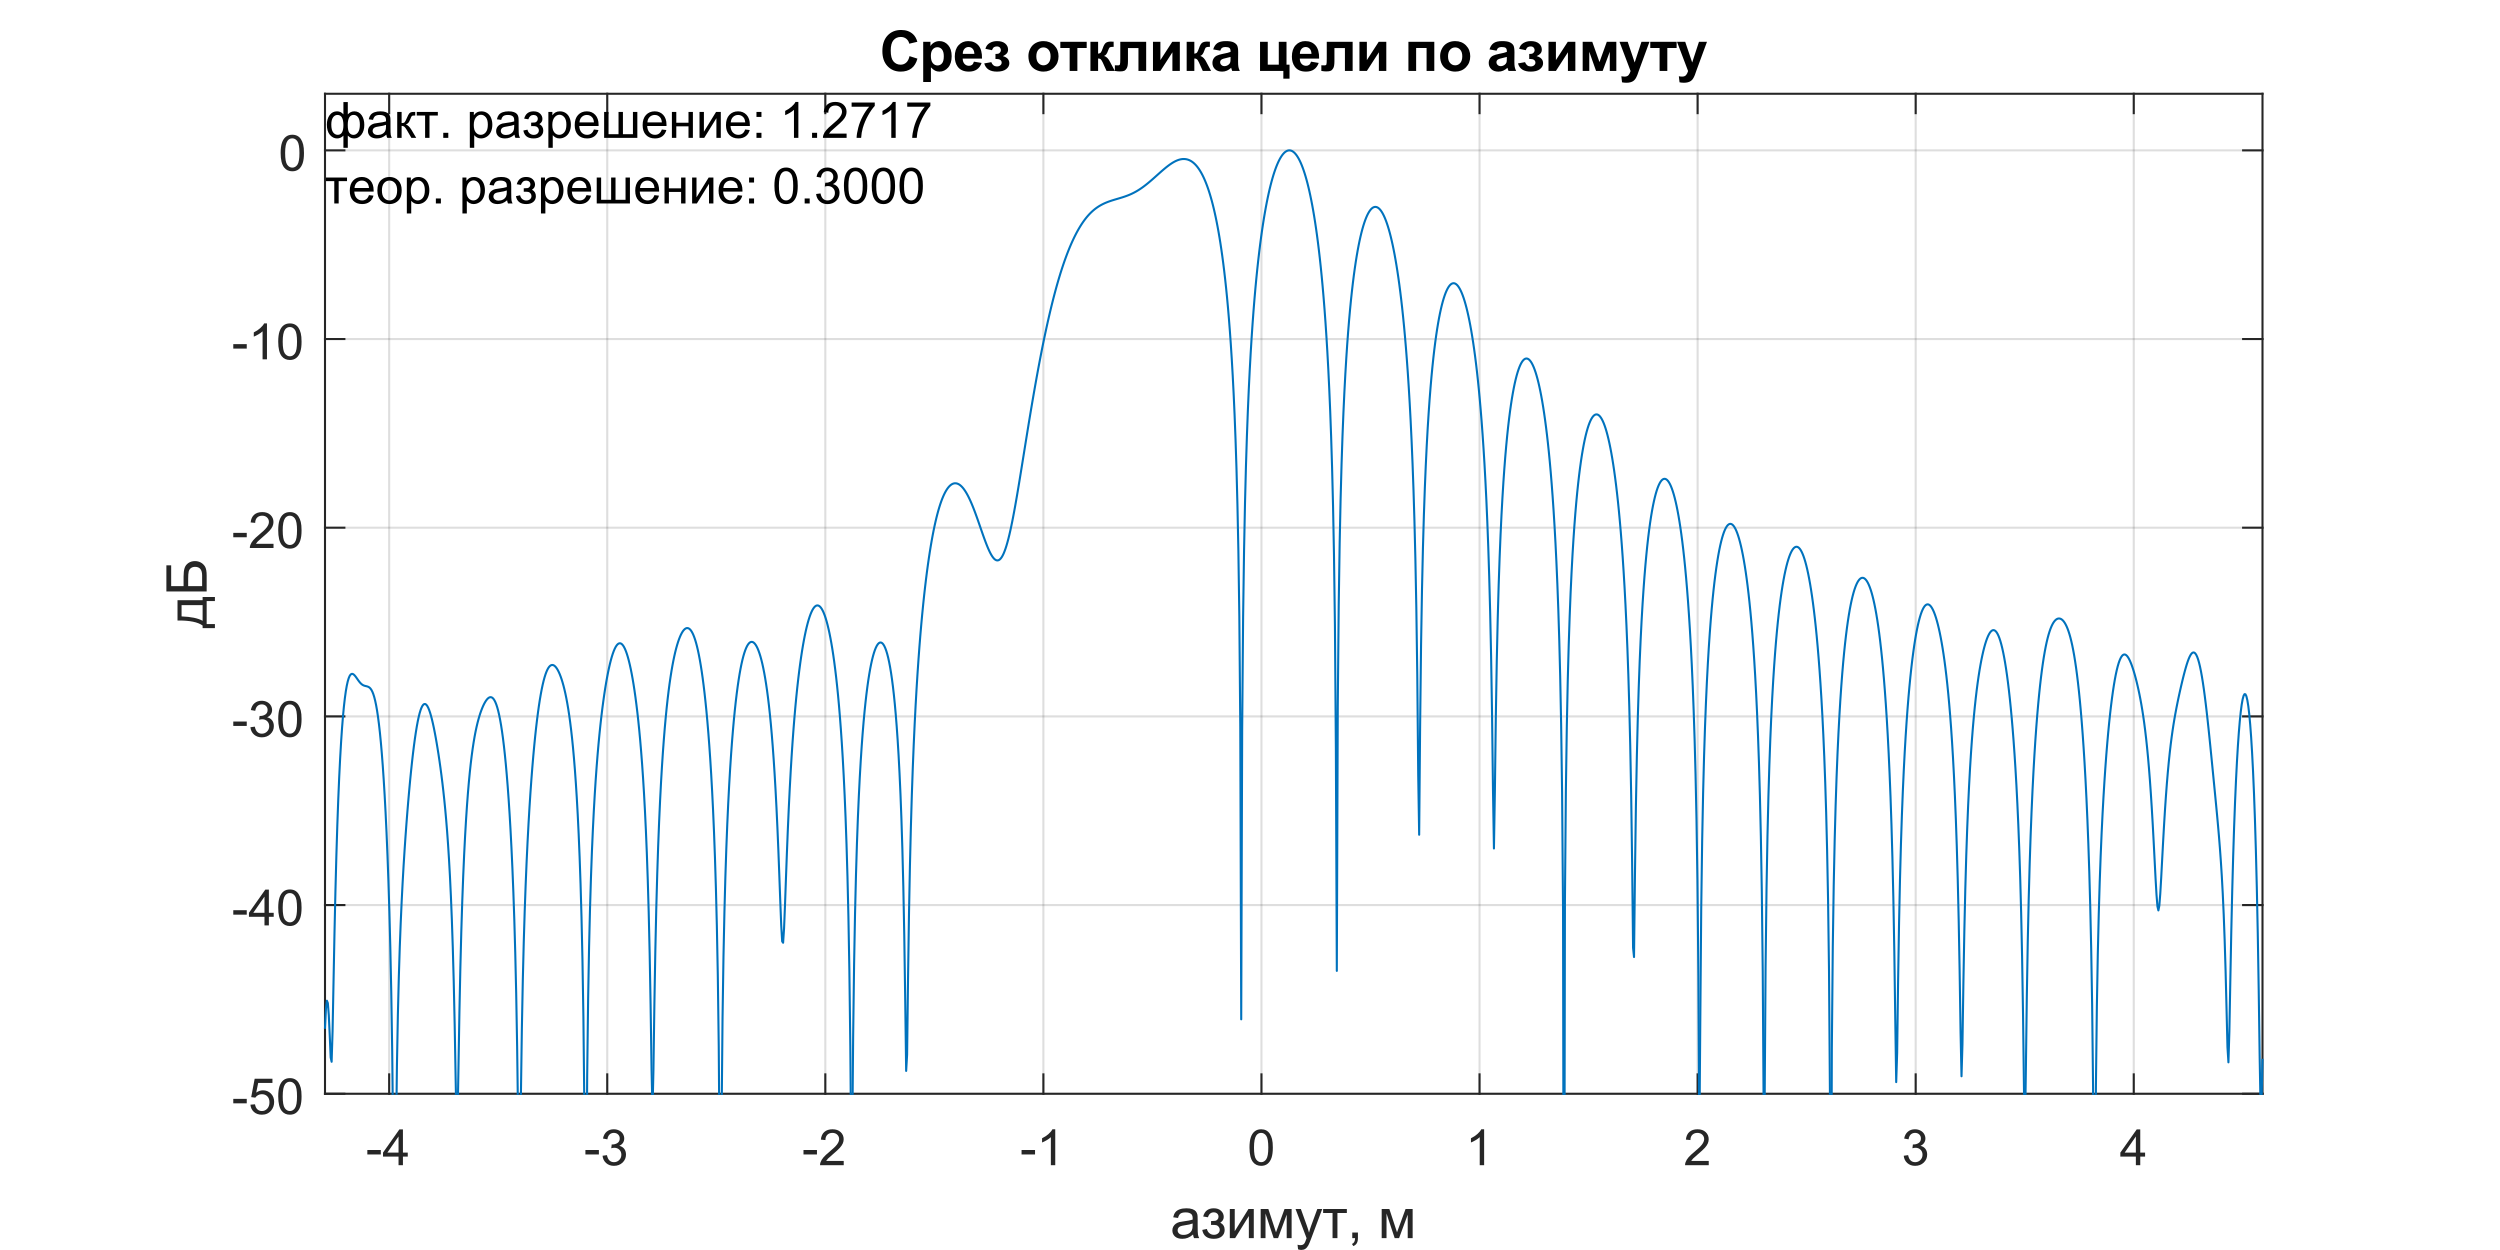<?xml version="1.0"?>
<!DOCTYPE svg PUBLIC '-//W3C//DTD SVG 1.0//EN'
          'http://www.w3.org/TR/2001/REC-SVG-20010904/DTD/svg10.dtd'>
<svg xmlns:xlink="http://www.w3.org/1999/xlink" style="fill-opacity:1; color-rendering:auto; color-interpolation:auto; text-rendering:auto; stroke:black; stroke-linecap:square; stroke-miterlimit:10; shape-rendering:auto; stroke-opacity:1; fill:black; stroke-dasharray:none; font-weight:normal; stroke-width:1; font-family:'Dialog'; font-style:normal; stroke-linejoin:miter; font-size:12px; stroke-dashoffset:0; image-rendering:auto;" width="800" height="400" xmlns="http://www.w3.org/2000/svg"
><rect width="100%" height="100%" fill="#808080" stroke="none"/><!--Generated by the Batik Graphics2D SVG Generator--><defs id="genericDefs"
  /><g
  ><defs id="defs1"
    ><clipPath clipPathUnits="userSpaceOnUse" id="clipPath1"
      ><path d="M0 0 L800 0 L800 400 L0 400 L0 0 Z"
      /></clipPath
    ></defs
    ><g style="fill:white; stroke:white;"
    ><rect x="0" y="0" width="800" style="clip-path:url(#clipPath1); stroke:none;" height="400"
    /></g
    ><g style="fill:white; text-rendering:optimizeSpeed; color-rendering:optimizeSpeed; image-rendering:optimizeSpeed; shape-rendering:crispEdges; stroke:white; color-interpolation:sRGB;"
    ><rect x="0" width="800" height="400" y="0" style="stroke:none;"
      /><path style="stroke:none;" d="M104 350 L724 350 L724 30 L104 30 Z"
    /></g
    ><g style="stroke-linecap:butt; fill-opacity:0.149; fill:rgb(38,38,38); text-rendering:geometricPrecision; image-rendering:optimizeQuality; color-rendering:optimizeQuality; stroke-linejoin:round; stroke:rgb(38,38,38); color-interpolation:linearRGB; stroke-width:0.667; stroke-opacity:0.149;"
    ><line y2="30" style="fill:none;" x1="124.532" x2="124.532" y1="350"
      /><line y2="30" style="fill:none;" x1="194.316" x2="194.316" y1="350"
      /><line y2="30" style="fill:none;" x1="264.1" x2="264.1" y1="350"
      /><line y2="30" style="fill:none;" x1="333.884" x2="333.884" y1="350"
      /><line y2="30" style="fill:none;" x1="403.668" x2="403.668" y1="350"
      /><line y2="30" style="fill:none;" x1="473.452" x2="473.452" y1="350"
      /><line y2="30" style="fill:none;" x1="543.236" x2="543.236" y1="350"
      /><line y2="30" style="fill:none;" x1="613.02" x2="613.02" y1="350"
      /><line y2="30" style="fill:none;" x1="682.804" x2="682.804" y1="350"
      /><line y2="350" style="fill:none;" x1="724" x2="104" y1="350"
      /><line y2="289.623" style="fill:none;" x1="724" x2="104" y1="289.623"
      /><line y2="229.245" style="fill:none;" x1="724" x2="104" y1="229.245"
      /><line y2="168.868" style="fill:none;" x1="724" x2="104" y1="168.868"
      /><line y2="108.491" style="fill:none;" x1="724" x2="104" y1="108.491"
      /><line y2="48.113" style="fill:none;" x1="724" x2="104" y1="48.113"
      /><line x1="104" x2="724" y1="350" style="stroke-linecap:square; fill-opacity:1; fill:none; stroke-opacity:1;" y2="350"
      /><line x1="104" x2="724" y1="30" style="stroke-linecap:square; fill-opacity:1; fill:none; stroke-opacity:1;" y2="30"
      /><line x1="124.532" x2="124.532" y1="350" style="stroke-linecap:square; fill-opacity:1; fill:none; stroke-opacity:1;" y2="343.8"
      /><line x1="194.316" x2="194.316" y1="350" style="stroke-linecap:square; fill-opacity:1; fill:none; stroke-opacity:1;" y2="343.8"
      /><line x1="264.1" x2="264.1" y1="350" style="stroke-linecap:square; fill-opacity:1; fill:none; stroke-opacity:1;" y2="343.8"
      /><line x1="333.884" x2="333.884" y1="350" style="stroke-linecap:square; fill-opacity:1; fill:none; stroke-opacity:1;" y2="343.8"
      /><line x1="403.668" x2="403.668" y1="350" style="stroke-linecap:square; fill-opacity:1; fill:none; stroke-opacity:1;" y2="343.8"
      /><line x1="473.452" x2="473.452" y1="350" style="stroke-linecap:square; fill-opacity:1; fill:none; stroke-opacity:1;" y2="343.8"
      /><line x1="543.236" x2="543.236" y1="350" style="stroke-linecap:square; fill-opacity:1; fill:none; stroke-opacity:1;" y2="343.8"
      /><line x1="613.02" x2="613.02" y1="350" style="stroke-linecap:square; fill-opacity:1; fill:none; stroke-opacity:1;" y2="343.8"
      /><line x1="682.804" x2="682.804" y1="350" style="stroke-linecap:square; fill-opacity:1; fill:none; stroke-opacity:1;" y2="343.8"
      /><line x1="124.532" x2="124.532" y1="30" style="stroke-linecap:square; fill-opacity:1; fill:none; stroke-opacity:1;" y2="36.2"
      /><line x1="194.316" x2="194.316" y1="30" style="stroke-linecap:square; fill-opacity:1; fill:none; stroke-opacity:1;" y2="36.2"
      /><line x1="264.1" x2="264.1" y1="30" style="stroke-linecap:square; fill-opacity:1; fill:none; stroke-opacity:1;" y2="36.2"
      /><line x1="333.884" x2="333.884" y1="30" style="stroke-linecap:square; fill-opacity:1; fill:none; stroke-opacity:1;" y2="36.2"
      /><line x1="403.668" x2="403.668" y1="30" style="stroke-linecap:square; fill-opacity:1; fill:none; stroke-opacity:1;" y2="36.2"
      /><line x1="473.452" x2="473.452" y1="30" style="stroke-linecap:square; fill-opacity:1; fill:none; stroke-opacity:1;" y2="36.2"
      /><line x1="543.236" x2="543.236" y1="30" style="stroke-linecap:square; fill-opacity:1; fill:none; stroke-opacity:1;" y2="36.2"
      /><line x1="613.02" x2="613.02" y1="30" style="stroke-linecap:square; fill-opacity:1; fill:none; stroke-opacity:1;" y2="36.2"
      /><line x1="682.804" x2="682.804" y1="30" style="stroke-linecap:square; fill-opacity:1; fill:none; stroke-opacity:1;" y2="36.2"
    /></g
    ><g transform="translate(124.532,355.867)" style="font-size:16px; fill:rgb(38,38,38); text-rendering:geometricPrecision; color-rendering:optimizeQuality; image-rendering:optimizeQuality; stroke:rgb(38,38,38); color-interpolation:linearRGB;"
    ><path style="stroke:none;" d="M-6.984 13.562 L-6.984 12.141 L-2.672 12.141 L-2.672 13.562 L-6.984 13.562 ZM3 17 L3 14.25 L-1.969 14.25 L-1.969 12.969 L3.266 5.547 L4.406 5.547 L4.406 12.969 L5.953 12.969 L5.953 14.25 L4.406 14.25 L4.406 17 L3 17 ZM3 12.969 L3 7.797 L-0.578 12.969 L3 12.969 Z"
    /></g
    ><g transform="translate(194.316,355.867)" style="font-size:16px; fill:rgb(38,38,38); text-rendering:geometricPrecision; color-rendering:optimizeQuality; image-rendering:optimizeQuality; stroke:rgb(38,38,38); color-interpolation:linearRGB;"
    ><path style="stroke:none;" d="M-6.984 13.562 L-6.984 12.141 L-2.672 12.141 L-2.672 13.562 L-6.984 13.562 ZM-1.5 13.969 L-0.094 13.781 Q0.156 14.984 0.734 15.508 Q1.312 16.031 2.156 16.031 Q3.141 16.031 3.828 15.344 Q4.516 14.656 4.516 13.641 Q4.516 12.672 3.883 12.047 Q3.25 11.422 2.266 11.422 Q1.875 11.422 1.281 11.578 L1.438 10.344 Q1.578 10.359 1.656 10.359 Q2.562 10.359 3.281 9.891 Q4 9.422 4 8.438 Q4 7.672 3.477 7.164 Q2.953 6.656 2.125 6.656 Q1.297 6.656 0.75 7.172 Q0.203 7.688 0.047 8.719 L-1.359 8.469 Q-1.094 7.047 -0.18 6.273 Q0.734 5.5 2.094 5.5 Q3.031 5.5 3.82 5.898 Q4.609 6.297 5.023 6.992 Q5.438 7.688 5.438 8.469 Q5.438 9.219 5.039 9.828 Q4.641 10.438 3.859 10.797 Q4.875 11.031 5.438 11.766 Q6 12.5 6 13.609 Q6 15.109 4.906 16.156 Q3.812 17.203 2.141 17.203 Q0.641 17.203 -0.359 16.305 Q-1.359 15.406 -1.5 13.969 Z"
    /></g
    ><g transform="translate(264.1,355.867)" style="font-size:16px; fill:rgb(38,38,38); text-rendering:geometricPrecision; color-rendering:optimizeQuality; image-rendering:optimizeQuality; stroke:rgb(38,38,38); color-interpolation:linearRGB;"
    ><path style="stroke:none;" d="M-6.984 13.562 L-6.984 12.141 L-2.672 12.141 L-2.672 13.562 L-6.984 13.562 ZM5.891 15.641 L5.891 17 L-1.688 17 Q-1.703 16.484 -1.516 16.016 Q-1.234 15.25 -0.594 14.5 Q0.047 13.75 1.25 12.766 Q3.109 11.234 3.766 10.336 Q4.422 9.438 4.422 8.641 Q4.422 7.812 3.828 7.234 Q3.234 6.656 2.266 6.656 Q1.25 6.656 0.641 7.266 Q0.031 7.875 0.031 8.953 L-1.422 8.812 Q-1.266 7.188 -0.297 6.344 Q0.672 5.5 2.297 5.5 Q3.953 5.5 4.914 6.414 Q5.875 7.328 5.875 8.672 Q5.875 9.359 5.594 10.023 Q5.312 10.688 4.656 11.422 Q4 12.156 2.484 13.438 Q1.219 14.5 0.859 14.883 Q0.5 15.266 0.266 15.641 L5.891 15.641 Z"
    /></g
    ><g transform="translate(333.884,355.867)" style="font-size:16px; fill:rgb(38,38,38); text-rendering:geometricPrecision; color-rendering:optimizeQuality; image-rendering:optimizeQuality; stroke:rgb(38,38,38); color-interpolation:linearRGB;"
    ><path style="stroke:none;" d="M-6.984 13.562 L-6.984 12.141 L-2.672 12.141 L-2.672 13.562 L-6.984 13.562 ZM3.797 17 L2.391 17 L2.391 8.031 Q1.875 8.516 1.055 9 Q0.234 9.484 -0.422 9.734 L-0.422 8.375 Q0.75 7.812 1.633 7.023 Q2.516 6.234 2.891 5.5 L3.797 5.5 L3.797 17 Z"
    /></g
    ><g transform="translate(403.668,355.867)" style="font-size:16px; fill:rgb(38,38,38); text-rendering:geometricPrecision; color-rendering:optimizeQuality; image-rendering:optimizeQuality; stroke:rgb(38,38,38); color-interpolation:linearRGB;"
    ><path style="stroke:none;" d="M-3.828 11.344 Q-3.828 9.312 -3.414 8.078 Q-3 6.844 -2.172 6.172 Q-1.344 5.5 -0.094 5.5 Q0.828 5.5 1.523 5.867 Q2.219 6.234 2.672 6.938 Q3.125 7.641 3.383 8.641 Q3.641 9.641 3.641 11.344 Q3.641 13.359 3.227 14.602 Q2.812 15.844 1.984 16.523 Q1.156 17.203 -0.094 17.203 Q-1.75 17.203 -2.703 16 Q-3.828 14.578 -3.828 11.344 ZM-2.391 11.344 Q-2.391 14.172 -1.727 15.102 Q-1.062 16.031 -0.094 16.031 Q0.875 16.031 1.531 15.094 Q2.188 14.156 2.188 11.344 Q2.188 8.516 1.531 7.586 Q0.875 6.656 -0.109 6.656 Q-1.078 6.656 -1.656 7.484 Q-2.391 8.531 -2.391 11.344 Z"
    /></g
    ><g transform="translate(473.452,355.867)" style="font-size:16px; fill:rgb(38,38,38); text-rendering:geometricPrecision; color-rendering:optimizeQuality; image-rendering:optimizeQuality; stroke:rgb(38,38,38); color-interpolation:linearRGB;"
    ><path style="stroke:none;" d="M1.469 17 L0.062 17 L0.062 8.031 Q-0.453 8.516 -1.273 9 Q-2.094 9.484 -2.75 9.734 L-2.75 8.375 Q-1.578 7.812 -0.695 7.023 Q0.188 6.234 0.562 5.5 L1.469 5.5 L1.469 17 Z"
    /></g
    ><g transform="translate(543.236,355.867)" style="font-size:16px; fill:rgb(38,38,38); text-rendering:geometricPrecision; color-rendering:optimizeQuality; image-rendering:optimizeQuality; stroke:rgb(38,38,38); color-interpolation:linearRGB;"
    ><path style="stroke:none;" d="M3.562 15.641 L3.562 17 L-4.016 17 Q-4.031 16.484 -3.844 16.016 Q-3.562 15.25 -2.922 14.5 Q-2.281 13.75 -1.078 12.766 Q0.781 11.234 1.438 10.336 Q2.094 9.438 2.094 8.641 Q2.094 7.812 1.5 7.234 Q0.906 6.656 -0.062 6.656 Q-1.078 6.656 -1.688 7.266 Q-2.297 7.875 -2.297 8.953 L-3.75 8.812 Q-3.594 7.188 -2.625 6.344 Q-1.656 5.5 -0.031 5.5 Q1.625 5.5 2.586 6.414 Q3.547 7.328 3.547 8.672 Q3.547 9.359 3.266 10.023 Q2.984 10.688 2.328 11.422 Q1.672 12.156 0.156 13.438 Q-1.109 14.5 -1.469 14.883 Q-1.828 15.266 -2.062 15.641 L3.562 15.641 Z"
    /></g
    ><g transform="translate(613.02,355.867)" style="font-size:16px; fill:rgb(38,38,38); text-rendering:geometricPrecision; color-rendering:optimizeQuality; image-rendering:optimizeQuality; stroke:rgb(38,38,38); color-interpolation:linearRGB;"
    ><path style="stroke:none;" d="M-3.828 13.969 L-2.422 13.781 Q-2.172 14.984 -1.594 15.508 Q-1.016 16.031 -0.172 16.031 Q0.812 16.031 1.5 15.344 Q2.188 14.656 2.188 13.641 Q2.188 12.672 1.555 12.047 Q0.922 11.422 -0.062 11.422 Q-0.453 11.422 -1.047 11.578 L-0.891 10.344 Q-0.75 10.359 -0.672 10.359 Q0.234 10.359 0.953 9.891 Q1.672 9.422 1.672 8.438 Q1.672 7.672 1.148 7.164 Q0.625 6.656 -0.203 6.656 Q-1.031 6.656 -1.578 7.172 Q-2.125 7.688 -2.281 8.719 L-3.688 8.469 Q-3.422 7.047 -2.508 6.273 Q-1.594 5.5 -0.234 5.5 Q0.703 5.5 1.492 5.898 Q2.281 6.297 2.695 6.992 Q3.109 7.688 3.109 8.469 Q3.109 9.219 2.711 9.828 Q2.312 10.438 1.531 10.797 Q2.547 11.031 3.109 11.766 Q3.672 12.5 3.672 13.609 Q3.672 15.109 2.578 16.156 Q1.484 17.203 -0.188 17.203 Q-1.688 17.203 -2.688 16.305 Q-3.688 15.406 -3.828 13.969 Z"
    /></g
    ><g transform="translate(682.804,355.867)" style="font-size:16px; fill:rgb(38,38,38); text-rendering:geometricPrecision; color-rendering:optimizeQuality; image-rendering:optimizeQuality; stroke:rgb(38,38,38); color-interpolation:linearRGB;"
    ><path style="stroke:none;" d="M0.672 17 L0.672 14.25 L-4.297 14.25 L-4.297 12.969 L0.938 5.547 L2.078 5.547 L2.078 12.969 L3.625 12.969 L3.625 14.25 L2.078 14.25 L2.078 17 L0.672 17 ZM0.672 12.969 L0.672 7.797 L-2.906 12.969 L0.672 12.969 Z"
    /></g
    ><g transform="translate(414,378.2)" style="font-size:17.6px; fill:rgb(38,38,38); text-rendering:geometricPrecision; color-rendering:optimizeQuality; image-rendering:optimizeQuality; stroke:rgb(38,38,38); color-interpolation:linearRGB;"
    ><path style="stroke:none;" d="M-32.219 16.844 Q-33.094 17.594 -33.914 17.906 Q-34.734 18.219 -35.656 18.219 Q-37.203 18.219 -38.023 17.461 Q-38.844 16.703 -38.844 15.531 Q-38.844 14.859 -38.531 14.289 Q-38.219 13.719 -37.719 13.375 Q-37.219 13.031 -36.578 12.859 Q-36.109 12.734 -35.172 12.625 Q-33.266 12.391 -32.359 12.078 Q-32.344 11.75 -32.344 11.656 Q-32.344 10.703 -32.797 10.297 Q-33.406 9.766 -34.594 9.766 Q-35.719 9.766 -36.25 10.156 Q-36.781 10.547 -37.031 11.547 L-38.578 11.328 Q-38.359 10.328 -37.883 9.719 Q-37.406 9.109 -36.492 8.781 Q-35.578 8.453 -34.359 8.453 Q-33.172 8.453 -32.422 8.734 Q-31.672 9.016 -31.32 9.445 Q-30.969 9.875 -30.828 10.516 Q-30.75 10.922 -30.75 11.984 L-30.75 14.094 Q-30.75 16.297 -30.648 16.883 Q-30.547 17.469 -30.25 18 L-31.906 18 Q-32.156 17.5 -32.219 16.844 ZM-32.359 13.312 Q-33.219 13.672 -34.938 13.906 Q-35.906 14.047 -36.312 14.227 Q-36.719 14.406 -36.938 14.742 Q-37.156 15.078 -37.156 15.5 Q-37.156 16.125 -36.68 16.547 Q-36.203 16.969 -35.281 16.969 Q-34.359 16.969 -33.648 16.57 Q-32.938 16.172 -32.609 15.484 Q-32.359 14.938 -32.359 13.891 L-32.359 13.312 ZM-26.465 13.781 L-26.465 12.547 Q-25.465 12.531 -25.098 12.461 Q-24.731 12.391 -24.403 12.039 Q-24.075 11.688 -24.075 11.156 Q-24.075 10.516 -24.504 10.133 Q-24.934 9.75 -25.606 9.75 Q-26.95 9.75 -27.481 11.328 L-28.981 11.078 Q-28.278 8.453 -25.59 8.453 Q-24.106 8.453 -23.254 9.273 Q-22.403 10.094 -22.403 11.219 Q-22.403 12.359 -23.512 13.047 Q-22.809 13.422 -22.457 14.008 Q-22.106 14.594 -22.106 15.391 Q-22.106 16.641 -23.02 17.43 Q-23.934 18.219 -25.575 18.219 Q-28.762 18.219 -29.278 15.375 L-27.793 15.062 Q-27.59 15.953 -26.973 16.445 Q-26.356 16.938 -25.543 16.938 Q-24.746 16.938 -24.215 16.484 Q-23.684 16.031 -23.684 15.328 Q-23.684 14.781 -24.02 14.375 Q-24.356 13.969 -24.731 13.867 Q-25.106 13.766 -26.106 13.766 Q-26.184 13.766 -26.465 13.781 ZM-20.461 8.672 L-18.883 8.672 L-18.883 15.781 L-14.492 8.672 L-12.789 8.672 L-12.789 18 L-14.367 18 L-14.367 10.922 L-18.758 18 L-20.461 18 L-20.461 8.672 ZM-10.586 8.672 L-8.133 8.672 L-5.68 16.141 L-2.946 8.672 L-0.68 8.672 L-0.68 18 L-2.258 18 L-2.258 10.484 L-5.024 18 L-6.43 18 L-9.04 10.125 L-9.04 18 L-10.586 18 L-10.586 8.672 ZM1.384 21.594 L1.212 20.109 Q1.728 20.25 2.119 20.25 Q2.65 20.25 2.962 20.078 Q3.275 19.906 3.478 19.578 Q3.634 19.344 3.962 18.406 Q4.009 18.266 4.103 18.016 L0.572 8.672 L2.275 8.672 L4.212 14.078 Q4.587 15.094 4.884 16.234 Q5.166 15.141 5.541 14.109 L7.541 8.672 L9.119 8.672 L5.572 18.156 Q4.994 19.703 4.681 20.281 Q4.259 21.062 3.712 21.422 Q3.166 21.781 2.416 21.781 Q1.947 21.781 1.384 21.594 ZM9.4 8.672 L16.994 8.672 L16.994 9.969 L13.978 9.969 L13.978 18 L12.416 18 L12.416 9.969 L9.4 9.969 L9.4 8.672 ZM18.724 18 L18.724 16.203 L20.536 16.203 L20.536 18 Q20.536 19 20.185 19.609 Q19.833 20.219 19.067 20.547 L18.63 19.875 Q19.13 19.656 19.364 19.227 Q19.599 18.797 19.63 18 L18.724 18 ZM28.14 8.672 L30.594 8.672 L33.047 16.141 L35.781 8.672 L38.047 8.672 L38.047 18 L36.469 18 L36.469 10.484 L33.703 18 L32.297 18 L29.687 10.125 L29.687 18 L28.14 18 L28.14 8.672 Z"
    /></g
    ><g style="fill:rgb(38,38,38); text-rendering:geometricPrecision; image-rendering:optimizeQuality; color-rendering:optimizeQuality; stroke-linejoin:round; stroke:rgb(38,38,38); color-interpolation:linearRGB; stroke-width:0.667;"
    ><line y2="30" style="fill:none;" x1="104" x2="104" y1="350"
      /><line y2="30" style="fill:none;" x1="724" x2="724" y1="350"
      /><line y2="350" style="fill:none;" x1="104" x2="110.2" y1="350"
      /><line y2="289.623" style="fill:none;" x1="104" x2="110.2" y1="289.623"
      /><line y2="229.245" style="fill:none;" x1="104" x2="110.2" y1="229.245"
      /><line y2="168.868" style="fill:none;" x1="104" x2="110.2" y1="168.868"
      /><line y2="108.491" style="fill:none;" x1="104" x2="110.2" y1="108.491"
      /><line y2="48.113" style="fill:none;" x1="104" x2="110.2" y1="48.113"
      /><line y2="350" style="fill:none;" x1="724" x2="717.8" y1="350"
      /><line y2="289.623" style="fill:none;" x1="724" x2="717.8" y1="289.623"
      /><line y2="229.245" style="fill:none;" x1="724" x2="717.8" y1="229.245"
      /><line y2="168.868" style="fill:none;" x1="724" x2="717.8" y1="168.868"
      /><line y2="108.491" style="fill:none;" x1="724" x2="717.8" y1="108.491"
      /><line y2="48.113" style="fill:none;" x1="724" x2="717.8" y1="48.113"
    /></g
    ><g transform="translate(98.133,350)" style="font-size:16px; fill:rgb(38,38,38); text-rendering:geometricPrecision; color-rendering:optimizeQuality; image-rendering:optimizeQuality; stroke:rgb(38,38,38); color-interpolation:linearRGB;"
    ><path style="stroke:none;" d="M-23.484 3.062 L-23.484 1.641 L-19.172 1.641 L-19.172 3.062 L-23.484 3.062 ZM-18 3.5 L-16.531 3.375 Q-16.359 4.453 -15.766 4.992 Q-15.172 5.531 -14.328 5.531 Q-13.312 5.531 -12.609 4.766 Q-11.906 4 -11.906 2.734 Q-11.906 1.531 -12.578 0.836 Q-13.25 0.141 -14.344 0.141 Q-15.031 0.141 -15.578 0.453 Q-16.125 0.766 -16.438 1.25 L-17.75 1.078 L-16.641 -4.797 L-10.953 -4.797 L-10.953 -3.453 L-15.516 -3.453 L-16.141 -0.375 Q-15.109 -1.094 -13.969 -1.094 Q-12.469 -1.094 -11.438 -0.055 Q-10.406 0.984 -10.406 2.609 Q-10.406 4.172 -11.312 5.297 Q-12.422 6.703 -14.328 6.703 Q-15.891 6.703 -16.875 5.82 Q-17.859 4.938 -18 3.5 ZM-9.102 0.844 Q-9.102 -1.188 -8.688 -2.422 Q-8.273 -3.656 -7.445 -4.328 Q-6.617 -5 -5.367 -5 Q-4.445 -5 -3.75 -4.633 Q-3.055 -4.266 -2.602 -3.562 Q-2.148 -2.859 -1.891 -1.859 Q-1.633 -0.859 -1.633 0.844 Q-1.633 2.859 -2.047 4.102 Q-2.461 5.344 -3.289 6.023 Q-4.117 6.703 -5.367 6.703 Q-7.023 6.703 -7.977 5.5 Q-9.102 4.078 -9.102 0.844 ZM-7.664 0.844 Q-7.664 3.672 -7 4.602 Q-6.336 5.531 -5.367 5.531 Q-4.398 5.531 -3.742 4.594 Q-3.086 3.656 -3.086 0.844 Q-3.086 -1.984 -3.742 -2.914 Q-4.398 -3.844 -5.383 -3.844 Q-6.352 -3.844 -6.93 -3.016 Q-7.664 -1.969 -7.664 0.844 Z"
    /></g
    ><g transform="translate(98.133,289.623)" style="font-size:16px; fill:rgb(38,38,38); text-rendering:geometricPrecision; color-rendering:optimizeQuality; image-rendering:optimizeQuality; stroke:rgb(38,38,38); color-interpolation:linearRGB;"
    ><path style="stroke:none;" d="M-23.484 3.062 L-23.484 1.641 L-19.172 1.641 L-19.172 3.062 L-23.484 3.062 ZM-13.5 6.5 L-13.5 3.75 L-18.469 3.75 L-18.469 2.469 L-13.234 -4.953 L-12.094 -4.953 L-12.094 2.469 L-10.547 2.469 L-10.547 3.75 L-12.094 3.75 L-12.094 6.5 L-13.5 6.5 ZM-13.5 2.469 L-13.5 -2.703 L-17.078 2.469 L-13.5 2.469 ZM-9.102 0.844 Q-9.102 -1.188 -8.688 -2.422 Q-8.273 -3.656 -7.445 -4.328 Q-6.617 -5 -5.367 -5 Q-4.445 -5 -3.75 -4.633 Q-3.055 -4.266 -2.602 -3.562 Q-2.148 -2.859 -1.891 -1.859 Q-1.633 -0.859 -1.633 0.844 Q-1.633 2.859 -2.047 4.102 Q-2.461 5.344 -3.289 6.023 Q-4.117 6.703 -5.367 6.703 Q-7.023 6.703 -7.977 5.5 Q-9.102 4.078 -9.102 0.844 ZM-7.664 0.844 Q-7.664 3.672 -7 4.602 Q-6.336 5.531 -5.367 5.531 Q-4.398 5.531 -3.742 4.594 Q-3.086 3.656 -3.086 0.844 Q-3.086 -1.984 -3.742 -2.914 Q-4.398 -3.844 -5.383 -3.844 Q-6.352 -3.844 -6.93 -3.016 Q-7.664 -1.969 -7.664 0.844 Z"
    /></g
    ><g transform="translate(98.133,229.245)" style="font-size:16px; fill:rgb(38,38,38); text-rendering:geometricPrecision; color-rendering:optimizeQuality; image-rendering:optimizeQuality; stroke:rgb(38,38,38); color-interpolation:linearRGB;"
    ><path style="stroke:none;" d="M-23.484 3.062 L-23.484 1.641 L-19.172 1.641 L-19.172 3.062 L-23.484 3.062 ZM-18 3.469 L-16.594 3.281 Q-16.344 4.484 -15.766 5.008 Q-15.188 5.531 -14.344 5.531 Q-13.359 5.531 -12.672 4.844 Q-11.984 4.156 -11.984 3.141 Q-11.984 2.172 -12.617 1.547 Q-13.25 0.922 -14.234 0.922 Q-14.625 0.922 -15.219 1.078 L-15.062 -0.156 Q-14.922 -0.141 -14.844 -0.141 Q-13.938 -0.141 -13.219 -0.609 Q-12.5 -1.078 -12.5 -2.062 Q-12.5 -2.828 -13.023 -3.336 Q-13.547 -3.844 -14.375 -3.844 Q-15.203 -3.844 -15.75 -3.328 Q-16.297 -2.812 -16.453 -1.781 L-17.859 -2.031 Q-17.594 -3.453 -16.68 -4.227 Q-15.766 -5 -14.406 -5 Q-13.469 -5 -12.68 -4.602 Q-11.891 -4.203 -11.477 -3.508 Q-11.062 -2.812 -11.062 -2.031 Q-11.062 -1.281 -11.461 -0.672 Q-11.859 -0.062 -12.641 0.297 Q-11.625 0.531 -11.062 1.266 Q-10.5 2 -10.5 3.109 Q-10.5 4.609 -11.594 5.656 Q-12.688 6.703 -14.359 6.703 Q-15.859 6.703 -16.859 5.805 Q-17.859 4.906 -18 3.469 ZM-9.102 0.844 Q-9.102 -1.188 -8.688 -2.422 Q-8.273 -3.656 -7.445 -4.328 Q-6.617 -5 -5.367 -5 Q-4.445 -5 -3.75 -4.633 Q-3.055 -4.266 -2.602 -3.562 Q-2.148 -2.859 -1.891 -1.859 Q-1.633 -0.859 -1.633 0.844 Q-1.633 2.859 -2.047 4.102 Q-2.461 5.344 -3.289 6.023 Q-4.117 6.703 -5.367 6.703 Q-7.023 6.703 -7.977 5.5 Q-9.102 4.078 -9.102 0.844 ZM-7.664 0.844 Q-7.664 3.672 -7 4.602 Q-6.336 5.531 -5.367 5.531 Q-4.398 5.531 -3.742 4.594 Q-3.086 3.656 -3.086 0.844 Q-3.086 -1.984 -3.742 -2.914 Q-4.398 -3.844 -5.383 -3.844 Q-6.352 -3.844 -6.93 -3.016 Q-7.664 -1.969 -7.664 0.844 Z"
    /></g
    ><g transform="translate(98.133,168.868)" style="font-size:16px; fill:rgb(38,38,38); text-rendering:geometricPrecision; color-rendering:optimizeQuality; image-rendering:optimizeQuality; stroke:rgb(38,38,38); color-interpolation:linearRGB;"
    ><path style="stroke:none;" d="M-23.484 3.062 L-23.484 1.641 L-19.172 1.641 L-19.172 3.062 L-23.484 3.062 ZM-10.609 5.141 L-10.609 6.5 L-18.188 6.5 Q-18.203 5.984 -18.016 5.516 Q-17.734 4.75 -17.094 4 Q-16.453 3.25 -15.25 2.266 Q-13.391 0.734 -12.734 -0.164 Q-12.078 -1.062 -12.078 -1.859 Q-12.078 -2.688 -12.672 -3.266 Q-13.266 -3.844 -14.234 -3.844 Q-15.25 -3.844 -15.859 -3.234 Q-16.469 -2.625 -16.469 -1.547 L-17.922 -1.688 Q-17.766 -3.312 -16.797 -4.156 Q-15.828 -5 -14.203 -5 Q-12.547 -5 -11.586 -4.086 Q-10.625 -3.172 -10.625 -1.828 Q-10.625 -1.141 -10.906 -0.477 Q-11.188 0.188 -11.844 0.922 Q-12.5 1.656 -14.016 2.938 Q-15.281 4 -15.641 4.383 Q-16 4.766 -16.234 5.141 L-10.609 5.141 ZM-9.102 0.844 Q-9.102 -1.188 -8.688 -2.422 Q-8.273 -3.656 -7.445 -4.328 Q-6.617 -5 -5.367 -5 Q-4.445 -5 -3.75 -4.633 Q-3.055 -4.266 -2.602 -3.562 Q-2.148 -2.859 -1.891 -1.859 Q-1.633 -0.859 -1.633 0.844 Q-1.633 2.859 -2.047 4.102 Q-2.461 5.344 -3.289 6.023 Q-4.117 6.703 -5.367 6.703 Q-7.023 6.703 -7.977 5.5 Q-9.102 4.078 -9.102 0.844 ZM-7.664 0.844 Q-7.664 3.672 -7 4.602 Q-6.336 5.531 -5.367 5.531 Q-4.398 5.531 -3.742 4.594 Q-3.086 3.656 -3.086 0.844 Q-3.086 -1.984 -3.742 -2.914 Q-4.398 -3.844 -5.383 -3.844 Q-6.352 -3.844 -6.93 -3.016 Q-7.664 -1.969 -7.664 0.844 Z"
    /></g
    ><g transform="translate(98.133,108.491)" style="font-size:16px; fill:rgb(38,38,38); text-rendering:geometricPrecision; color-rendering:optimizeQuality; image-rendering:optimizeQuality; stroke:rgb(38,38,38); color-interpolation:linearRGB;"
    ><path style="stroke:none;" d="M-23.484 3.062 L-23.484 1.641 L-19.172 1.641 L-19.172 3.062 L-23.484 3.062 ZM-12.703 6.5 L-14.109 6.5 L-14.109 -2.469 Q-14.625 -1.984 -15.445 -1.5 Q-16.266 -1.016 -16.922 -0.766 L-16.922 -2.125 Q-15.75 -2.688 -14.867 -3.477 Q-13.984 -4.266 -13.609 -5 L-12.703 -5 L-12.703 6.5 ZM-9.102 0.844 Q-9.102 -1.188 -8.688 -2.422 Q-8.273 -3.656 -7.445 -4.328 Q-6.617 -5 -5.367 -5 Q-4.445 -5 -3.75 -4.633 Q-3.055 -4.266 -2.602 -3.562 Q-2.148 -2.859 -1.891 -1.859 Q-1.633 -0.859 -1.633 0.844 Q-1.633 2.859 -2.047 4.102 Q-2.461 5.344 -3.289 6.023 Q-4.117 6.703 -5.367 6.703 Q-7.023 6.703 -7.977 5.5 Q-9.102 4.078 -9.102 0.844 ZM-7.664 0.844 Q-7.664 3.672 -7 4.602 Q-6.336 5.531 -5.367 5.531 Q-4.398 5.531 -3.742 4.594 Q-3.086 3.656 -3.086 0.844 Q-3.086 -1.984 -3.742 -2.914 Q-4.398 -3.844 -5.383 -3.844 Q-6.352 -3.844 -6.93 -3.016 Q-7.664 -1.969 -7.664 0.844 Z"
    /></g
    ><g transform="translate(98.133,48.113)" style="font-size:16px; fill:rgb(38,38,38); text-rendering:geometricPrecision; color-rendering:optimizeQuality; image-rendering:optimizeQuality; stroke:rgb(38,38,38); color-interpolation:linearRGB;"
    ><path style="stroke:none;" d="M-8.328 0.844 Q-8.328 -1.188 -7.914 -2.422 Q-7.5 -3.656 -6.672 -4.328 Q-5.844 -5 -4.594 -5 Q-3.672 -5 -2.977 -4.633 Q-2.281 -4.266 -1.828 -3.562 Q-1.375 -2.859 -1.117 -1.859 Q-0.859 -0.859 -0.859 0.844 Q-0.859 2.859 -1.273 4.102 Q-1.688 5.344 -2.516 6.023 Q-3.344 6.703 -4.594 6.703 Q-6.25 6.703 -7.203 5.5 Q-8.328 4.078 -8.328 0.844 ZM-6.891 0.844 Q-6.891 3.672 -6.227 4.602 Q-5.562 5.531 -4.594 5.531 Q-3.625 5.531 -2.969 4.594 Q-2.312 3.656 -2.312 0.844 Q-2.312 -1.984 -2.969 -2.914 Q-3.625 -3.844 -4.609 -3.844 Q-5.578 -3.844 -6.156 -3.016 Q-6.891 -1.969 -6.891 0.844 Z"
    /></g
    ><g transform="translate(70.133,190) rotate(-90)" style="font-size:17.6px; fill:rgb(38,38,38); text-rendering:geometricPrecision; color-rendering:optimizeQuality; image-rendering:optimizeQuality; stroke:rgb(38,38,38); color-interpolation:linearRGB;"
    ><path style="stroke:none;" d="M-8.562 -13.328 L-2.062 -13.328 L-2.062 -5.297 L-1.047 -5.297 L-1.047 -1.359 L-2.344 -1.359 L-2.344 -4 L-9.703 -4 L-9.703 -1.359 L-11 -1.359 L-11 -5.297 L-10.172 -5.297 Q-8.5 -7.562 -8.562 -13.328 ZM-7.25 -12.031 Q-7.422 -7.484 -8.656 -5.297 L-3.641 -5.297 L-3.641 -12.031 L-7.25 -12.031 ZM0.735 -16.891 L9.094 -16.891 L9.094 -15.359 L2.438 -15.359 L2.438 -11.391 L5.516 -11.391 Q7.219 -11.391 8.227 -11.062 Q9.235 -10.734 9.844 -9.836 Q10.453 -8.938 10.453 -7.75 Q10.453 -6.766 10.016 -5.922 Q9.578 -5.078 8.719 -4.539 Q7.86 -4 5.782 -4 L0.735 -4 L0.735 -16.891 ZM2.438 -5.453 L5.844 -5.453 Q7.235 -5.453 7.922 -6.016 Q8.61 -6.578 8.61 -7.703 Q8.61 -8.5 8.211 -9.039 Q7.813 -9.578 7.11 -9.75 Q6.407 -9.922 4.719 -9.922 L2.438 -9.922 L2.438 -5.453 Z"
    /></g
    ><g transform="translate(414,26.7)" style="font-size:17.6px; text-rendering:geometricPrecision; color-rendering:optimizeQuality; image-rendering:optimizeQuality; color-interpolation:linearRGB; font-weight:bold;"
    ><path style="stroke:none;" d="M-122.953 -8.734 L-120.422 -7.938 Q-121 -5.828 -122.352 -4.805 Q-123.703 -3.781 -125.781 -3.781 Q-128.344 -3.781 -129.992 -5.531 Q-131.641 -7.281 -131.641 -10.328 Q-131.641 -13.547 -129.984 -15.328 Q-128.328 -17.109 -125.625 -17.109 Q-123.25 -17.109 -121.781 -15.703 Q-120.891 -14.875 -120.453 -13.328 L-123.031 -12.719 Q-123.266 -13.719 -123.992 -14.297 Q-124.719 -14.875 -125.75 -14.875 Q-127.188 -14.875 -128.078 -13.852 Q-128.969 -12.828 -128.969 -10.516 Q-128.969 -8.078 -128.086 -7.039 Q-127.203 -6 -125.797 -6 Q-124.766 -6 -124.016 -6.664 Q-123.266 -7.328 -122.953 -8.734 ZM-118.576 -13.328 L-116.263 -13.328 L-116.263 -11.969 Q-115.826 -12.672 -115.06 -13.109 Q-114.294 -13.547 -113.357 -13.547 Q-111.732 -13.547 -110.599 -12.273 Q-109.466 -11 -109.466 -8.719 Q-109.466 -6.375 -110.607 -5.078 Q-111.748 -3.781 -113.373 -3.781 Q-114.154 -3.781 -114.779 -4.094 Q-115.404 -4.406 -116.107 -5.156 L-116.107 -0.453 L-118.576 -0.453 L-118.576 -13.328 ZM-116.123 -8.828 Q-116.123 -7.25 -115.505 -6.5 Q-114.888 -5.75 -113.982 -5.75 Q-113.123 -5.75 -112.552 -6.438 Q-111.982 -7.125 -111.982 -8.703 Q-111.982 -10.172 -112.568 -10.883 Q-113.154 -11.594 -114.029 -11.594 Q-114.935 -11.594 -115.529 -10.898 Q-116.123 -10.203 -116.123 -8.828 ZM-102.344 -6.969 L-99.891 -6.562 Q-100.36 -5.203 -101.383 -4.492 Q-102.407 -3.781 -103.954 -3.781 Q-106.391 -3.781 -107.547 -5.375 Q-108.469 -6.656 -108.469 -8.594 Q-108.469 -10.922 -107.258 -12.234 Q-106.047 -13.547 -104.188 -13.547 Q-102.11 -13.547 -100.907 -12.172 Q-99.704 -10.797 -99.751 -7.953 L-105.938 -7.953 Q-105.922 -6.859 -105.352 -6.25 Q-104.782 -5.641 -103.922 -5.641 Q-103.344 -5.641 -102.946 -5.953 Q-102.547 -6.266 -102.344 -6.969 ZM-102.204 -9.469 Q-102.235 -10.547 -102.766 -11.102 Q-103.297 -11.656 -104.047 -11.656 Q-104.86 -11.656 -105.376 -11.062 Q-105.907 -10.484 -105.907 -9.469 L-102.204 -9.469 ZM-95.45 -7.828 L-95.45 -9.438 Q-94.809 -9.438 -94.52 -9.523 Q-94.231 -9.609 -93.974 -9.93 Q-93.716 -10.25 -93.716 -10.656 Q-93.716 -11.109 -94.036 -11.477 Q-94.356 -11.844 -94.997 -11.844 Q-95.497 -11.844 -95.88 -11.633 Q-96.263 -11.422 -96.575 -10.641 L-98.669 -11.078 Q-98.356 -12.312 -97.317 -12.93 Q-96.278 -13.547 -94.95 -13.547 Q-93.263 -13.547 -92.341 -12.773 Q-91.419 -12 -91.419 -10.828 Q-91.419 -10.094 -91.817 -9.617 Q-92.216 -9.141 -93.075 -8.734 Q-92.044 -8.453 -91.528 -7.883 Q-91.013 -7.312 -91.013 -6.453 Q-91.013 -5.359 -92.028 -4.57 Q-93.044 -3.781 -94.966 -3.781 Q-98.309 -3.781 -99.044 -6.406 L-96.794 -6.812 Q-96.247 -5.438 -94.997 -5.438 Q-94.294 -5.438 -93.88 -5.805 Q-93.466 -6.172 -93.466 -6.656 Q-93.466 -7.203 -93.895 -7.516 Q-94.325 -7.828 -95.028 -7.828 L-95.45 -7.828 ZM-84.91 -8.797 Q-84.91 -10.031 -84.301 -11.18 Q-83.692 -12.328 -82.582 -12.938 Q-81.473 -13.547 -80.098 -13.547 Q-77.989 -13.547 -76.629 -12.172 Q-75.27 -10.797 -75.27 -8.688 Q-75.27 -6.578 -76.637 -5.18 Q-78.004 -3.781 -80.082 -3.781 Q-81.364 -3.781 -82.528 -4.367 Q-83.692 -4.953 -84.301 -6.07 Q-84.91 -7.188 -84.91 -8.797 ZM-82.379 -8.672 Q-82.379 -7.281 -81.715 -6.539 Q-81.051 -5.797 -80.098 -5.797 Q-79.129 -5.797 -78.473 -6.539 Q-77.817 -7.281 -77.817 -8.688 Q-77.817 -10.062 -78.473 -10.797 Q-79.129 -11.531 -80.098 -11.531 Q-81.051 -11.531 -81.715 -10.797 Q-82.379 -10.062 -82.379 -8.672 ZM-74.695 -13.328 L-66.257 -13.328 L-66.257 -11.344 L-69.242 -11.344 L-69.242 -4 L-71.71 -4 L-71.71 -11.344 L-74.695 -11.344 L-74.695 -13.328 ZM-65.063 -13.328 L-62.609 -13.328 L-62.609 -9.516 Q-62 -9.594 -61.742 -9.898 Q-61.484 -10.203 -61.125 -11.25 Q-60.656 -12.625 -60.094 -13.016 Q-59.531 -13.391 -58.609 -13.391 Q-58.328 -13.391 -57.641 -13.359 L-57.625 -11.719 Q-58.594 -11.719 -58.875 -11.531 Q-59.141 -11.344 -59.469 -10.375 Q-59.891 -9.094 -60.703 -8.797 Q-59.531 -8.469 -58.719 -6.766 Q-58.688 -6.672 -58.625 -6.578 L-57.25 -4 L-59.906 -4 L-61.125 -6.703 Q-61.516 -7.516 -61.789 -7.75 Q-62.063 -7.984 -62.609 -7.984 L-62.609 -4 L-65.063 -4 L-65.063 -13.328 ZM-55.507 -13.328 L-47.226 -13.328 L-47.226 -4 L-49.695 -4 L-49.695 -11.328 L-53.054 -11.328 L-53.054 -7.141 Q-53.054 -5.531 -53.421 -4.891 Q-53.788 -4.25 -54.242 -4.047 Q-54.695 -3.844 -55.679 -3.844 Q-56.273 -3.844 -57.242 -4 L-57.242 -5.812 Q-57.163 -5.812 -56.82 -5.797 Q-56.445 -5.781 -56.226 -5.781 Q-55.726 -5.781 -55.617 -6.109 Q-55.507 -6.438 -55.507 -7.938 L-55.507 -13.328 ZM-45.049 -13.328 L-42.674 -13.328 L-42.674 -7.469 L-38.877 -13.328 L-36.456 -13.328 L-36.456 -4 L-38.831 -4 L-38.831 -9.969 L-42.674 -4 L-45.049 -4 L-45.049 -13.328 ZM-34.265 -13.328 L-31.812 -13.328 L-31.812 -9.516 Q-31.202 -9.594 -30.945 -9.898 Q-30.687 -10.203 -30.327 -11.25 Q-29.859 -12.625 -29.296 -13.016 Q-28.734 -13.391 -27.812 -13.391 Q-27.531 -13.391 -26.843 -13.359 L-26.827 -11.719 Q-27.796 -11.719 -28.077 -11.531 Q-28.343 -11.344 -28.671 -10.375 Q-29.093 -9.094 -29.906 -8.797 Q-28.734 -8.469 -27.921 -6.766 Q-27.89 -6.672 -27.827 -6.578 L-26.452 -4 L-29.109 -4 L-30.327 -6.703 Q-30.718 -7.516 -30.991 -7.75 Q-31.265 -7.984 -31.812 -7.984 L-31.812 -4 L-34.265 -4 L-34.265 -13.328 ZM-23.522 -10.484 L-25.772 -10.891 Q-25.381 -12.25 -24.459 -12.898 Q-23.538 -13.547 -21.725 -13.547 Q-20.069 -13.547 -19.264 -13.156 Q-18.459 -12.766 -18.123 -12.164 Q-17.788 -11.562 -17.788 -9.953 L-17.819 -7.062 Q-17.819 -5.844 -17.702 -5.258 Q-17.584 -4.672 -17.256 -4 L-19.694 -4 Q-19.803 -4.25 -19.944 -4.734 Q-20.006 -4.953 -20.022 -5.016 Q-20.663 -4.406 -21.381 -4.094 Q-22.1 -3.781 -22.913 -3.781 Q-24.366 -3.781 -25.194 -4.57 Q-26.022 -5.359 -26.022 -6.547 Q-26.022 -7.344 -25.647 -7.961 Q-25.272 -8.578 -24.584 -8.906 Q-23.897 -9.234 -22.616 -9.484 Q-20.881 -9.812 -20.225 -10.094 L-20.225 -10.344 Q-20.225 -11.047 -20.577 -11.352 Q-20.928 -11.656 -21.897 -11.656 Q-22.553 -11.656 -22.928 -11.398 Q-23.303 -11.141 -23.522 -10.484 ZM-20.225 -8.484 Q-20.694 -8.328 -21.725 -8.109 Q-22.756 -7.891 -23.069 -7.672 Q-23.553 -7.328 -23.553 -6.797 Q-23.553 -6.281 -23.163 -5.906 Q-22.772 -5.531 -22.178 -5.531 Q-21.506 -5.531 -20.913 -5.969 Q-20.459 -6.297 -20.319 -6.781 Q-20.225 -7.109 -20.225 -7.984 L-20.225 -8.484 ZM-10.787 -13.328 L-8.318 -13.328 L-8.318 -6 L-4.787 -6 L-4.787 -13.328 L-2.318 -13.328 L-2.318 -6 L-1.349 -6 L-1.349 -1.531 L-3.333 -1.531 L-3.333 -4 L-10.787 -4 L-10.787 -13.328 ZM5.529 -6.969 L7.982 -6.562 Q7.513 -5.203 6.49 -4.492 Q5.467 -3.781 3.92 -3.781 Q1.482 -3.781 0.326 -5.375 Q-0.596 -6.656 -0.596 -8.594 Q-0.596 -10.922 0.615 -12.234 Q1.826 -13.547 3.685 -13.547 Q5.763 -13.547 6.967 -12.172 Q8.17 -10.797 8.123 -7.953 L1.935 -7.953 Q1.951 -6.859 2.521 -6.25 Q3.092 -5.641 3.951 -5.641 Q4.529 -5.641 4.928 -5.953 Q5.326 -6.266 5.529 -6.969 ZM5.67 -9.469 Q5.638 -10.547 5.107 -11.102 Q4.576 -11.656 3.826 -11.656 Q3.014 -11.656 2.498 -11.062 Q1.967 -10.484 1.967 -9.469 L5.67 -9.469 ZM10.564 -13.328 L18.845 -13.328 L18.845 -4 L16.376 -4 L16.376 -11.328 L13.017 -11.328 L13.017 -7.141 Q13.017 -5.531 12.65 -4.891 Q12.283 -4.25 11.83 -4.047 Q11.376 -3.844 10.392 -3.844 Q9.798 -3.844 8.83 -4 L8.83 -5.812 Q8.908 -5.812 9.251 -5.797 Q9.626 -5.781 9.845 -5.781 Q10.345 -5.781 10.455 -6.109 Q10.564 -6.438 10.564 -7.938 L10.564 -13.328 ZM21.022 -13.328 L23.397 -13.328 L23.397 -7.469 L27.194 -13.328 L29.615 -13.328 L29.615 -4 L27.24 -4 L27.24 -9.969 L23.397 -4 L21.022 -4 L21.022 -13.328 ZM36.694 -13.328 L44.975 -13.328 L44.975 -4 L42.507 -4 L42.507 -11.344 L39.163 -11.344 L39.163 -4 L36.694 -4 L36.694 -13.328 ZM46.837 -8.797 Q46.837 -10.031 47.446 -11.18 Q48.055 -12.328 49.165 -12.938 Q50.274 -13.547 51.649 -13.547 Q53.758 -13.547 55.118 -12.172 Q56.477 -10.797 56.477 -8.688 Q56.477 -6.578 55.11 -5.18 Q53.743 -3.781 51.665 -3.781 Q50.383 -3.781 49.219 -4.367 Q48.055 -4.953 47.446 -6.07 Q46.837 -7.188 46.837 -8.797 ZM49.368 -8.672 Q49.368 -7.281 50.032 -6.539 Q50.696 -5.797 51.649 -5.797 Q52.618 -5.797 53.274 -6.539 Q53.93 -7.281 53.93 -8.688 Q53.93 -10.062 53.274 -10.797 Q52.618 -11.531 51.649 -11.531 Q50.696 -11.531 50.032 -10.797 Q49.368 -10.062 49.368 -8.672 ZM64.894 -10.484 L62.644 -10.891 Q63.034 -12.25 63.956 -12.898 Q64.878 -13.547 66.69 -13.547 Q68.347 -13.547 69.151 -13.156 Q69.956 -12.766 70.292 -12.164 Q70.628 -11.562 70.628 -9.953 L70.597 -7.062 Q70.597 -5.844 70.714 -5.258 Q70.831 -4.672 71.159 -4 L68.722 -4 Q68.612 -4.25 68.472 -4.734 Q68.409 -4.953 68.394 -5.016 Q67.753 -4.406 67.034 -4.094 Q66.315 -3.781 65.503 -3.781 Q64.05 -3.781 63.222 -4.57 Q62.394 -5.359 62.394 -6.547 Q62.394 -7.344 62.769 -7.961 Q63.144 -8.578 63.831 -8.906 Q64.519 -9.234 65.8 -9.484 Q67.534 -9.812 68.19 -10.094 L68.19 -10.344 Q68.19 -11.047 67.839 -11.352 Q67.487 -11.656 66.519 -11.656 Q65.862 -11.656 65.487 -11.398 Q65.112 -11.141 64.894 -10.484 ZM68.19 -8.484 Q67.722 -8.328 66.69 -8.109 Q65.659 -7.891 65.347 -7.672 Q64.862 -7.328 64.862 -6.797 Q64.862 -6.281 65.253 -5.906 Q65.644 -5.531 66.237 -5.531 Q66.909 -5.531 67.503 -5.969 Q67.956 -6.297 68.097 -6.781 Q68.19 -7.109 68.19 -7.984 L68.19 -8.484 ZM75.35 -7.828 L75.35 -9.438 Q75.991 -9.438 76.28 -9.523 Q76.569 -9.609 76.827 -9.93 Q77.085 -10.25 77.085 -10.656 Q77.085 -11.109 76.764 -11.477 Q76.444 -11.844 75.803 -11.844 Q75.303 -11.844 74.921 -11.633 Q74.538 -11.422 74.225 -10.641 L72.131 -11.078 Q72.444 -12.312 73.483 -12.93 Q74.522 -13.547 75.85 -13.547 Q77.538 -13.547 78.46 -12.773 Q79.381 -12 79.381 -10.828 Q79.381 -10.094 78.983 -9.617 Q78.585 -9.141 77.725 -8.734 Q78.756 -8.453 79.272 -7.883 Q79.788 -7.312 79.788 -6.453 Q79.788 -5.359 78.772 -4.57 Q77.756 -3.781 75.835 -3.781 Q72.491 -3.781 71.756 -6.406 L74.006 -6.812 Q74.553 -5.438 75.803 -5.438 Q76.506 -5.438 76.921 -5.805 Q77.335 -6.172 77.335 -6.656 Q77.335 -7.203 76.905 -7.516 Q76.475 -7.828 75.772 -7.828 L75.35 -7.828 ZM81.517 -13.328 L83.892 -13.328 L83.892 -7.469 L87.689 -13.328 L90.111 -13.328 L90.111 -4 L87.736 -4 L87.736 -9.969 L83.892 -4 L81.517 -4 L81.517 -13.328 ZM92.458 -13.328 L95.521 -13.328 L97.833 -6.828 L100.177 -13.328 L103.224 -13.328 L103.224 -4 L101.13 -4 L101.13 -10.141 L98.849 -4 L96.739 -4 L94.567 -10.141 L94.567 -4 L92.458 -4 L92.458 -13.328 ZM104.239 -13.328 L106.864 -13.328 L109.098 -6.703 L111.27 -13.328 L113.832 -13.328 L110.535 -4.359 L109.957 -2.719 Q109.629 -1.906 109.332 -1.477 Q109.035 -1.047 108.653 -0.781 Q108.27 -0.516 107.715 -0.367 Q107.16 -0.219 106.457 -0.219 Q105.739 -0.219 105.051 -0.359 L104.832 -2.297 Q105.41 -2.188 105.879 -2.188 Q106.739 -2.188 107.153 -2.688 Q107.567 -3.188 107.785 -3.969 L104.239 -13.328 ZM114.086 -13.328 L122.523 -13.328 L122.523 -11.344 L119.539 -11.344 L119.539 -4 L117.07 -4 L117.07 -11.344 L114.086 -11.344 L114.086 -13.328 ZM122.64 -13.328 L125.265 -13.328 L127.499 -6.703 L129.671 -13.328 L132.234 -13.328 L128.937 -4.359 L128.359 -2.719 Q128.03 -1.906 127.734 -1.477 Q127.437 -1.047 127.054 -0.781 Q126.671 -0.516 126.116 -0.367 Q125.562 -0.219 124.859 -0.219 Q124.14 -0.219 123.452 -0.359 L123.234 -2.297 Q123.812 -2.188 124.281 -2.188 Q125.14 -2.188 125.554 -2.688 Q125.968 -3.188 126.187 -3.969 L122.64 -13.328 Z"
    /></g
    ><g style="stroke-linecap:butt; fill:rgb(0,114,189); text-rendering:geometricPrecision; image-rendering:optimizeQuality; color-rendering:optimizeQuality; stroke-linejoin:round; stroke:rgb(0,114,189); color-interpolation:linearRGB; stroke-width:0.667;"
    ><path d="M104 328.888 L104.303 322.732 L104.606 320.23 L104.909 320.999 L105.212 324.835 L105.514 331.32 L105.817 338.397 L106.12 339.765 L106.423 330 L106.726 314.361 L107.029 298.907 L107.332 285.409 L107.635 273.927 L107.938 264.176 L108.24 255.864 L108.543 248.755 L108.846 242.665 L109.149 237.449 L109.452 232.996 L109.755 229.213 L110.058 226.025 L110.361 223.37 L110.663 221.191 L110.966 219.441 L111.269 218.076 L111.572 217.054 L111.875 216.336 L112.178 215.885 L112.481 215.665 L112.784 215.639 L113.087 215.772 L113.389 216.028 L113.692 216.375 L113.995 216.78 L114.298 217.213 L114.601 217.647 L114.904 218.059 L115.207 218.431 L115.51 218.75 L115.812 219.011 L116.115 219.212 L116.418 219.358 L116.721 219.462 L117.024 219.539 L117.327 219.61 L117.63 219.698 L117.933 219.828 L118.236 220.028 L118.538 220.326 L118.841 220.749 L119.144 221.323 L119.447 222.077 L119.75 223.034 L120.053 224.22 L120.356 225.66 L120.659 227.376 L120.961 229.394 L121.264 231.737 L121.567 234.434 L121.87 237.511 L122.173 241.003 L122.476 244.948 L122.779 249.391 L123.082 254.391 L123.385 260.022 L123.687 266.385 L123.99 273.618 L124.293 281.922 L124.596 291.604 L124.899 303.162 L125.202 317.484 L125.505 336.388 L125.651 350.038" style="fill:none; fill-rule:evenodd;"
      /><path d="M126.909 350.038 L127.019 340.95 L127.322 324.635 L127.625 312.599 L127.928 303.082 L128.231 295.204 L128.534 288.459 L128.836 282.534 L129.139 277.223 L129.442 272.386 L129.745 267.925 L130.048 263.775 L130.351 259.888 L130.654 256.236 L130.957 252.797 L131.259 249.562 L131.562 246.524 L131.865 243.681 L132.168 241.035 L132.471 238.586 L132.774 236.338 L133.077 234.294 L133.38 232.457 L133.683 230.829 L133.985 229.411 L134.288 228.204 L134.591 227.207 L134.894 226.419 L135.197 225.839 L135.5 225.461 L135.803 225.283 L136.106 225.299 L136.408 225.503 L136.711 225.887 L137.014 226.444 L137.317 227.166 L137.62 228.043 L137.923 229.067 L138.226 230.228 L138.529 231.517 L138.832 232.925 L139.134 234.446 L139.437 236.073 L139.74 237.802 L140.043 239.631 L140.346 241.561 L140.649 243.597 L140.952 245.748 L141.255 248.028 L141.557 250.457 L141.86 253.06 L142.163 255.871 L142.466 258.932 L142.769 262.294 L143.072 266.023 L143.375 270.204 L143.678 274.94 L143.981 280.372 L144.283 286.684 L144.586 294.136 L144.889 303.096 L145.192 314.098 L145.495 327.857 L145.798 344.76 L145.898 350.038" style="fill:none; fill-rule:evenodd;"
      /><path d="M146.563 350.038 L146.706 341.783 L147.009 324.197 L147.312 309.812 L147.615 298.16 L147.918 288.545 L148.221 280.459 L148.524 273.555 L148.827 267.591 L149.13 262.394 L149.432 257.835 L149.735 253.818 L150.038 250.264 L150.341 247.111 L150.644 244.309 L150.947 241.813 L151.25 239.586 L151.553 237.597 L151.855 235.816 L152.158 234.22 L152.461 232.785 L152.764 231.492 L153.067 230.326 L153.37 229.27 L153.673 228.313 L153.976 227.446 L154.279 226.661 L154.581 225.953 L154.884 225.319 L155.187 224.757 L155.49 224.27 L155.793 223.859 L156.096 223.53 L156.399 223.287 L156.702 223.137 L157.004 223.089 L157.307 223.151 L157.61 223.333 L157.913 223.643 L158.216 224.093 L158.519 224.691 L158.822 225.45 L159.125 226.38 L159.428 227.491 L159.73 228.795 L160.033 230.303 L160.336 232.029 L160.639 233.986 L160.942 236.188 L161.245 238.653 L161.548 241.399 L161.851 244.449 L162.153 247.832 L162.456 251.58 L162.759 255.738 L163.062 260.361 L163.365 265.523 L163.668 271.323 L163.971 277.901 L164.274 285.455 L164.577 294.284 L164.879 304.86 L165.182 317.971 L165.485 335.033 L165.679 350.038" style="fill:none; fill-rule:evenodd;"
      /><path d="M166.695 350.038 L166.697 349.908 L167 328.977 L167.302 313.509 L167.605 301.398 L167.908 291.483 L168.211 283.1 L168.514 275.844 L168.817 269.452 L169.12 263.747 L169.423 258.602 L169.725 253.929 L170.028 249.661 L170.331 245.745 L170.634 242.146 L170.937 238.832 L171.24 235.779 L171.543 232.97 L171.846 230.389 L172.149 228.022 L172.451 225.86 L172.754 223.893 L173.057 222.112 L173.36 220.51 L173.663 219.079 L173.966 217.814 L174.269 216.706 L174.572 215.75 L174.875 214.94 L175.177 214.269 L175.48 213.73 L175.783 213.319 L176.086 213.028 L176.389 212.852 L176.692 212.786 L176.995 212.825 L177.298 212.963 L177.6 213.198 L177.903 213.526 L178.206 213.945 L178.509 214.454 L178.812 215.052 L179.115 215.74 L179.418 216.521 L179.721 217.398 L180.023 218.377 L180.326 219.464 L180.629 220.667 L180.932 221.998 L181.235 223.468 L181.538 225.091 L181.841 226.883 L182.144 228.864 L182.446 231.057 L182.749 233.486 L183.052 236.181 L183.355 239.18 L183.658 242.525 L183.961 246.269 L184.264 250.479 L184.567 255.24 L184.87 260.667 L185.173 266.915 L185.475 274.207 L185.778 282.88 L186.081 293.481 L186.384 306.989 L186.687 325.443 L186.944 350.038" style="fill:none; fill-rule:evenodd;"
      /><path d="M187.863 350.038 L187.898 344.356 L188.201 319.649 L188.504 303.069 L188.807 290.635 L189.11 280.728 L189.413 272.531 L189.716 265.569 L190.019 259.541 L190.321 254.245 L190.624 249.539 L190.927 245.317 L191.23 241.501 L191.533 238.029 L191.836 234.854 L192.139 231.937 L192.442 229.247 L192.744 226.761 L193.047 224.457 L193.35 222.321 L193.653 220.34 L193.956 218.503 L194.259 216.803 L194.562 215.234 L194.865 213.792 L195.168 212.472 L195.47 211.274 L195.773 210.195 L196.076 209.235 L196.379 208.394 L196.682 207.672 L196.985 207.069 L197.288 206.586 L197.591 206.222 L197.893 205.98 L198.196 205.859 L198.499 205.86 L198.802 205.983 L199.105 206.229 L199.408 206.597 L199.711 207.089 L200.014 207.704 L200.317 208.444 L200.619 209.308 L200.922 210.298 L201.225 211.415 L201.528 212.662 L201.831 214.042 L202.134 215.558 L202.437 217.216 L202.74 219.022 L203.042 220.986 L203.345 223.117 L203.648 225.43 L203.951 227.941 L204.254 230.672 L204.557 233.648 L204.86 236.903 L205.163 240.476 L205.466 244.419 L205.768 248.798 L206.071 253.698 L206.374 259.233 L206.677 265.557 L206.98 272.889 L207.283 281.543 L207.586 291.997 L207.889 304.991 L208.191 321.584 L208.494 342.022 L208.673 350.038" style="fill:none; fill-rule:evenodd;"
      /><path d="M208.925 350.038 L209.1 342.317 L209.403 321.373 L209.706 304.211 L210.009 290.7 L210.312 279.78 L210.614 270.705 L210.917 262.993 L211.22 256.328 L211.523 250.491 L211.826 245.329 L212.129 240.727 L212.432 236.6 L212.735 232.881 L213.038 229.518 L213.34 226.467 L213.643 223.693 L213.946 221.167 L214.249 218.863 L214.552 216.762 L214.855 214.843 L215.158 213.092 L215.461 211.494 L215.764 210.038 L216.066 208.714 L216.369 207.512 L216.672 206.425 L216.975 205.447 L217.278 204.573 L217.581 203.798 L217.884 203.119 L218.187 202.535 L218.489 202.043 L218.792 201.643 L219.095 201.336 L219.398 201.122 L219.701 201.003 L220.004 200.981 L220.307 201.058 L220.61 201.238 L220.913 201.523 L221.215 201.917 L221.518 202.424 L221.821 203.049 L222.124 203.797 L222.427 204.671 L222.73 205.677 L223.033 206.821 L223.336 208.109 L223.638 209.548 L223.941 211.144 L224.244 212.906 L224.547 214.844 L224.85 216.968 L225.153 219.291 L225.456 221.827 L225.759 224.595 L226.062 227.615 L226.364 230.915 L226.667 234.527 L226.97 238.494 L227.273 242.87 L227.576 247.724 L227.879 253.15 L228.182 259.278 L228.485 266.291 L228.787 274.461 L229.09 284.215 L229.393 296.283 L229.696 312.065 L229.999 334.837 L230.111 350.038" style="fill:none; fill-rule:evenodd;"
      /><path d="M230.986 350.038 L231.21 326 L231.513 306.165 L231.816 291.853 L232.119 280.676 L232.422 271.528 L232.725 263.809 L233.028 257.156 L233.331 251.331 L233.634 246.174 L233.936 241.57 L234.239 237.433 L234.542 233.699 L234.845 230.318 L235.148 227.252 L235.451 224.468 L235.754 221.941 L236.057 219.649 L236.36 217.574 L236.662 215.702 L236.965 214.018 L237.268 212.512 L237.571 211.173 L237.874 209.992 L238.177 208.961 L238.48 208.073 L238.783 207.322 L239.085 206.701 L239.388 206.206 L239.691 205.831 L239.994 205.574 L240.297 205.43 L240.6 205.397 L240.903 205.473 L241.206 205.657 L241.509 205.948 L241.811 206.346 L242.114 206.852 L242.417 207.469 L242.72 208.199 L243.023 209.046 L243.326 210.014 L243.629 211.111 L243.932 212.343 L244.234 213.72 L244.537 215.25 L244.84 216.946 L245.143 218.822 L245.446 220.894 L245.749 223.18 L246.052 225.702 L246.355 228.483 L246.657 231.555 L246.96 234.951 L247.263 238.712 L247.566 242.886 L247.869 247.532 L248.172 252.715 L248.475 258.51 L248.778 264.992 L249.081 272.209 L249.383 280.111 L249.686 288.38 L249.989 296.067 L250.292 301.235 L250.595 301.675 L250.898 297.116 L251.201 289.571 L251.504 281.143 L251.806 272.952 L252.109 265.404 L252.412 258.579 L252.715 252.439 L253.018 246.91 L253.321 241.916 L253.624 237.387 L253.927 233.264 L254.23 229.496 L254.532 226.042 L254.835 222.867 L255.138 219.942 L255.441 217.241 L255.744 214.745 L256.047 212.436 L256.35 210.3 L256.653 208.324 L256.955 206.499 L257.258 204.815 L257.561 203.266 L257.864 201.846 L258.167 200.55 L258.47 199.374 L258.773 198.314 L259.076 197.368 L259.379 196.534 L259.682 195.811 L259.984 195.196 L260.287 194.69 L260.59 194.291 L260.893 193.999 L261.196 193.813 L261.499 193.733 L261.802 193.76 L262.105 193.893 L262.407 194.134 L262.71 194.481 L263.013 194.937 L263.316 195.501 L263.619 196.176 L263.922 196.962 L264.225 197.863 L264.528 198.88 L264.83 200.016 L265.133 201.276 L265.436 202.664 L265.739 204.187 L266.042 205.85 L266.345 207.662 L266.648 209.634 L266.951 211.778 L267.253 214.107 L267.556 216.64 L267.859 219.397 L268.162 222.405 L268.465 225.693 L268.768 229.302 L269.071 233.279 L269.374 237.687 L269.677 242.605 L269.979 248.14 L270.282 254.438 L270.585 261.704 L270.888 270.246 L271.191 280.545 L271.494 293.423 L271.797 310.427 L272.1 334.813 L272.228 350.038" style="fill:none; fill-rule:evenodd;"
      /><path d="M272.849 350.038 L273.008 331.688 L273.311 308.532 L273.614 292.254 L273.917 279.874 L274.22 269.962 L274.523 261.752 L274.826 254.788 L275.128 248.781 L275.431 243.533 L275.734 238.904 L276.037 234.794 L276.34 231.125 L276.643 227.838 L276.946 224.885 L277.249 222.228 L277.551 219.837 L277.854 217.687 L278.157 215.757 L278.46 214.029 L278.763 212.489 L279.066 211.125 L279.369 209.926 L279.672 208.884 L279.975 207.993 L280.277 207.246 L280.58 206.641 L280.883 206.174 L281.186 205.844 L281.489 205.65 L281.792 205.592 L282.095 205.672 L282.398 205.893 L282.7 206.258 L283.003 206.772 L283.306 207.441 L283.609 208.273 L283.912 209.276 L284.215 210.462 L284.518 211.841 L284.821 213.429 L285.124 215.243 L285.426 217.305 L285.729 219.638 L286.032 222.275 L286.335 225.252 L286.638 228.616 L286.941 232.427 L287.244 236.762 L287.547 241.722 L287.849 247.448 L288.152 254.134 L288.455 262.066 L288.758 271.683 L289.061 283.689 L289.364 299.254 L289.667 320.013 L289.97 342.691 L290.273 337.523 L290.575 312.861 L290.878 292.483 L291.181 276.914 L291.484 264.556 L291.787 254.37 L292.09 245.73 L292.393 238.238 L292.696 231.634 L292.998 225.735 L293.301 220.413 L293.604 215.569 L293.907 211.132 L294.21 207.043 L294.513 203.258 L294.816 199.741 L295.119 196.462 L295.422 193.397 L295.724 190.526 L296.027 187.833 L296.33 185.302 L296.633 182.922 L296.936 180.682 L297.239 178.574 L297.542 176.589 L297.845 174.721 L298.147 172.964 L298.45 171.312 L298.753 169.76 L299.056 168.304 L299.359 166.941 L299.662 165.666 L299.965 164.476 L300.268 163.367 L300.571 162.337 L300.873 161.383 L301.176 160.503 L301.479 159.693 L301.782 158.951 L302.085 158.276 L302.388 157.664 L302.691 157.114 L302.994 156.624 L303.296 156.192 L303.599 155.816 L303.902 155.495 L304.205 155.227 L304.508 155.012 L304.811 154.847 L305.114 154.732 L305.417 154.666 L305.72 154.647 L306.022 154.676 L306.325 154.751 L306.628 154.872 L306.931 155.039 L307.234 155.25 L307.537 155.506 L307.84 155.805 L308.143 156.148 L308.445 156.534 L308.748 156.962 L309.051 157.431 L309.354 157.94 L309.657 158.489 L309.96 159.077 L310.263 159.701 L310.566 160.361 L310.869 161.055 L311.171 161.78 L311.474 162.535 L311.777 163.317 L312.08 164.123 L312.383 164.95 L312.686 165.794 L312.989 166.653 L313.292 167.522 L313.594 168.397 L313.897 169.274 L314.2 170.148 L314.503 171.014 L314.806 171.868 L315.109 172.703 L315.412 173.515 L315.715 174.298 L316.018 175.045 L316.32 175.752 L316.623 176.413 L316.926 177.021 L317.229 177.571 L317.532 178.057 L317.835 178.473 L318.138 178.814 L318.441 179.074 L318.743 179.248 L319.046 179.333 L319.349 179.322 L319.652 179.214 L319.955 179.004 L320.258 178.691 L320.561 178.273 L320.864 177.748 L321.167 177.116 L321.469 176.378 L321.772 175.536 L322.075 174.592 L322.378 173.549 L322.681 172.411 L322.984 171.181 L323.287 169.866 L323.59 168.471 L323.892 167.001 L324.195 165.464 L324.498 163.864 L324.801 162.209 L325.104 160.505 L325.407 158.759 L325.71 156.976 L326.013 155.163 L326.316 153.325 L326.618 151.468 L326.921 149.596 L327.224 147.715 L327.527 145.829 L327.83 143.942 L328.133 142.057 L328.436 140.179 L328.739 138.309 L329.041 136.45 L329.344 134.605 L329.647 132.776 L329.95 130.965 L330.253 129.173 L330.556 127.401 L330.859 125.652 L331.162 123.925 L331.465 122.222 L331.767 120.543 L332.07 118.89 L332.373 117.262 L332.676 115.66 L332.979 114.085 L333.282 112.537 L333.585 111.017 L333.888 109.524 L334.19 108.058 L334.493 106.621 L334.796 105.212 L335.099 103.831 L335.402 102.479 L335.705 101.155 L336.008 99.859 L336.311 98.593 L336.614 97.354 L336.916 96.145 L337.219 94.963 L337.522 93.81 L337.825 92.686 L338.128 91.589 L338.431 90.52 L338.734 89.479 L339.037 88.465 L339.339 87.478 L339.642 86.518 L339.945 85.585 L340.248 84.678 L340.551 83.796 L340.854 82.94 L341.157 82.109 L341.46 81.302 L341.763 80.52 L342.065 79.762 L342.368 79.027 L342.671 78.315 L342.974 77.626 L343.277 76.96 L343.58 76.316 L343.883 75.693 L344.186 75.091 L344.488 74.511 L344.791 73.951 L345.094 73.412 L345.397 72.892 L345.7 72.393 L346.003 71.912 L346.306 71.451 L346.609 71.008 L346.912 70.584 L347.214 70.177 L347.517 69.789 L347.82 69.417 L348.123 69.062 L348.426 68.724 L348.729 68.401 L349.032 68.094 L349.335 67.802 L349.637 67.525 L349.94 67.261 L350.243 67.011 L350.546 66.775 L350.849 66.55 L351.152 66.338 L351.455 66.136 L351.758 65.946 L352.061 65.766 L352.363 65.596 L352.666 65.434 L352.969 65.281 L353.272 65.137 L353.575 64.999 L353.878 64.869 L354.181 64.745 L354.484 64.626 L354.786 64.513 L355.089 64.405 L355.392 64.3 L355.695 64.2 L355.998 64.103 L356.301 64.008 L356.604 63.915 L356.907 63.824 L357.21 63.734 L357.512 63.644 L357.815 63.555 L358.118 63.465 L358.421 63.375 L358.724 63.283 L359.027 63.189 L359.33 63.092 L359.633 62.993 L359.935 62.891 L360.238 62.785 L360.541 62.674 L360.844 62.559 L361.147 62.44 L361.45 62.314 L361.753 62.184 L362.056 62.047 L362.359 61.904 L362.661 61.755 L362.964 61.599 L363.267 61.437 L363.57 61.267 L363.873 61.092 L364.176 60.908 L364.479 60.719 L364.782 60.522 L365.084 60.319 L365.387 60.109 L365.69 59.893 L365.993 59.671 L366.296 59.443 L366.599 59.209 L366.902 58.97 L367.205 58.726 L367.508 58.477 L367.81 58.224 L368.113 57.967 L368.416 57.707 L368.719 57.444 L369.022 57.178 L369.325 56.91 L369.628 56.64 L369.931 56.37 L370.233 56.099 L370.536 55.827 L370.839 55.557 L371.142 55.287 L371.445 55.019 L371.748 54.754 L372.051 54.491 L372.354 54.232 L372.657 53.977 L372.959 53.727 L373.262 53.483 L373.565 53.245 L373.868 53.014 L374.171 52.79 L374.474 52.575 L374.777 52.37 L375.08 52.174 L375.382 51.989 L375.685 51.816 L375.988 51.654 L376.291 51.506 L376.594 51.372 L376.897 51.252 L377.2 51.147 L377.503 51.059 L377.806 50.987 L378.108 50.934 L378.411 50.898 L378.714 50.882 L379.017 50.886 L379.32 50.911 L379.623 50.958 L379.926 51.027 L380.229 51.12 L380.531 51.237 L380.834 51.379 L381.137 51.547 L381.44 51.743 L381.743 51.966 L382.046 52.219 L382.349 52.502 L382.652 52.816 L382.955 53.162 L383.257 53.542 L383.56 53.958 L383.863 54.409 L384.166 54.898 L384.469 55.427 L384.772 55.996 L385.075 56.608 L385.378 57.264 L385.68 57.967 L385.983 58.717 L386.286 59.518 L386.589 60.372 L386.892 61.281 L387.195 62.248 L387.498 63.277 L387.801 64.369 L388.104 65.529 L388.406 66.761 L388.709 68.068 L389.012 69.456 L389.315 70.93 L389.618 72.495 L389.921 74.157 L390.224 75.925 L390.527 77.806 L390.829 79.809 L391.132 81.946 L391.435 84.228 L391.738 86.67 L392.041 89.288 L392.344 92.102 L392.647 95.136 L392.95 98.418 L393.253 101.983 L393.555 105.873 L393.858 110.143 L394.161 114.862 L394.464 120.121 L394.767 126.046 L395.07 132.808 L395.373 140.661 L395.676 149.999 L395.978 161.475 L396.281 176.311 L396.584 197.222 L396.887 232.584 L397.19 326.182 L397.493 233.576 L397.796 197.418 L398.099 176.096 L398.402 160.95 L398.704 149.207 L399.007 139.624 L399.31 131.537 L399.613 124.552 L399.916 118.412 L400.219 112.942 L400.522 108.019 L400.825 103.549 L401.127 99.464 L401.43 95.709 L401.733 92.242 L402.036 89.027 L402.339 86.037 L402.642 83.248 L402.945 80.641 L403.248 78.199 L403.551 75.908 L403.853 73.757 L404.156 71.734 L404.459 69.831 L404.762 68.04 L405.065 66.354 L405.368 64.767 L405.671 63.273 L405.974 61.868 L406.276 60.547 L406.579 59.307 L406.882 58.145 L407.185 57.056 L407.488 56.039 L407.791 55.092 L408.094 54.211 L408.397 53.395 L408.7 52.642 L409.002 51.951 L409.305 51.321 L409.608 50.75 L409.911 50.236 L410.214 49.78 L410.517 49.38 L410.82 49.036 L411.123 48.747 L411.425 48.512 L411.728 48.331 L412.031 48.205 L412.334 48.132 L412.637 48.113 L412.94 48.148 L413.243 48.237 L413.546 48.379 L413.849 48.577 L414.151 48.829 L414.454 49.136 L414.757 49.5 L415.06 49.921 L415.363 50.399 L415.666 50.936 L415.969 51.533 L416.272 52.191 L416.575 52.913 L416.877 53.698 L417.18 54.55 L417.483 55.47 L417.786 56.461 L418.089 57.525 L418.392 58.664 L418.695 59.883 L418.998 61.185 L419.3 62.574 L419.603 64.053 L419.906 65.628 L420.209 67.305 L420.512 69.09 L420.815 70.989 L421.118 73.011 L421.421 75.166 L421.724 77.464 L422.026 79.917 L422.329 82.54 L422.632 85.349 L422.935 88.364 L423.238 91.611 L423.541 95.117 L423.844 98.917 L424.147 103.057 L424.449 107.593 L424.752 112.595 L425.055 118.16 L425.358 124.416 L425.661 131.547 L425.964 139.82 L426.267 149.656 L426.57 161.764 L426.873 177.492 L427.175 199.938 L427.478 239.328 L427.781 310.68 L428.084 226.276 L428.387 193.775 L428.69 173.934 L428.993 159.689 L429.296 148.611 L429.598 139.578 L429.901 131.977 L430.204 125.439 L430.507 119.721 L430.81 114.658 L431.113 110.131 L431.416 106.053 L431.719 102.356 L432.022 98.987 L432.324 95.905 L432.627 93.078 L432.93 90.477 L433.233 88.079 L433.536 85.867 L433.839 83.824 L434.142 81.936 L434.445 80.191 L434.747 78.581 L435.05 77.095 L435.353 75.726 L435.656 74.469 L435.959 73.316 L436.262 72.263 L436.565 71.306 L436.868 70.44 L437.171 69.662 L437.473 68.969 L437.776 68.358 L438.079 67.827 L438.382 67.374 L438.685 66.997 L438.988 66.695 L439.291 66.465 L439.594 66.308 L439.896 66.222 L440.199 66.207 L440.502 66.262 L440.805 66.387 L441.108 66.582 L441.411 66.846 L441.714 67.181 L442.017 67.586 L442.32 68.062 L442.622 68.61 L442.925 69.231 L443.228 69.926 L443.531 70.697 L443.834 71.545 L444.137 72.472 L444.44 73.48 L444.743 74.573 L445.045 75.752 L445.348 77.021 L445.651 78.383 L445.954 79.844 L446.257 81.407 L446.56 83.079 L446.863 84.864 L447.166 86.77 L447.469 88.806 L447.771 90.98 L448.074 93.303 L448.377 95.787 L448.68 98.446 L448.983 101.298 L449.286 104.363 L449.589 107.664 L449.892 111.231 L450.194 115.099 L450.497 119.313 L450.8 123.929 L451.103 129.019 L451.406 134.679 L451.709 141.037 L452.012 148.276 L452.315 156.66 L452.618 166.597 L452.92 178.762 L453.223 194.379 L453.526 215.916 L453.829 248.03 L454.132 267.118 L454.435 232.658 L454.738 206.474 L455.041 188.579 L455.343 175.266 L455.646 164.757 L455.949 156.129 L456.252 148.848 L456.555 142.581 L456.858 137.105 L457.161 132.266 L457.464 127.952 L457.767 124.078 L458.069 120.581 L458.372 117.41 L458.675 114.526 L458.978 111.896 L459.281 109.494 L459.584 107.297 L459.887 105.288 L460.19 103.45 L460.492 101.772 L460.795 100.24 L461.098 98.847 L461.401 97.583 L461.704 96.442 L462.007 95.416 L462.31 94.501 L462.613 93.692 L462.916 92.984 L463.218 92.375 L463.521 91.861 L463.824 91.439 L464.127 91.107 L464.43 90.863 L464.733 90.706 L465.036 90.635 L465.339 90.647 L465.641 90.743 L465.944 90.922 L466.247 91.185 L466.55 91.53 L466.853 91.958 L467.156 92.47 L467.459 93.067 L467.762 93.749 L468.065 94.518 L468.367 95.376 L468.67 96.325 L468.973 97.368 L469.276 98.506 L469.579 99.743 L469.882 101.084 L470.185 102.531 L470.488 104.091 L470.79 105.769 L471.093 107.572 L471.396 109.506 L471.699 111.581 L472.002 113.807 L472.305 116.196 L472.608 118.76 L472.911 121.517 L473.214 124.485 L473.516 127.687 L473.819 131.151 L474.122 134.909 L474.425 139.005 L474.728 143.489 L475.031 148.428 L475.334 153.91 L475.637 160.051 L475.939 167.012 L476.242 175.023 L476.545 184.425 L476.848 195.757 L477.151 209.914 L477.454 228.413 L477.757 252.924 L478.06 271.513 L478.363 253.132 L478.665 229.293 L478.968 211.464 L479.271 197.95 L479.574 187.243 L479.877 178.458 L480.18 171.059 L480.483 164.705 L480.786 159.169 L481.088 154.291 L481.391 149.955 L481.694 146.075 L481.997 142.583 L482.3 139.428 L482.603 136.57 L482.906 133.974 L483.209 131.613 L483.512 129.466 L483.814 127.513 L484.117 125.739 L484.42 124.129 L484.723 122.674 L485.026 121.362 L485.329 120.186 L485.632 119.139 L485.935 118.215 L486.237 117.407 L486.54 116.712 L486.843 116.125 L487.146 115.644 L487.449 115.266 L487.752 114.988 L488.055 114.808 L488.358 114.725 L488.661 114.739 L488.963 114.847 L489.266 115.049 L489.569 115.347 L489.872 115.738 L490.175 116.225 L490.478 116.809 L490.781 117.489 L491.084 118.269 L491.386 119.149 L491.689 120.132 L491.992 121.222 L492.295 122.421 L492.598 123.734 L492.901 125.165 L493.204 126.719 L493.507 128.404 L493.81 130.225 L494.112 132.192 L494.415 134.314 L494.718 136.604 L495.021 139.074 L495.324 141.741 L495.627 144.624 L495.93 147.747 L496.233 151.137 L496.535 154.829 L496.838 158.866 L497.141 163.302 L497.444 168.207 L497.747 173.674 L498.05 179.828 L498.353 186.845 L498.656 194.983 L498.959 204.642 L499.261 216.495 L499.564 231.808 L499.867 253.438 L500.17 290.617 L500.271 350.038" style="fill:none; fill-rule:evenodd;"
      /><path d="M500.672 350.038 L500.776 288.508 L501.079 253.079 L501.382 232.342 L501.684 217.709 L501.987 206.45 L502.29 197.344 L502.593 189.737 L502.896 183.237 L503.199 177.591 L503.502 172.627 L503.805 168.221 L504.108 164.283 L504.41 160.743 L504.713 157.547 L505.016 154.653 L505.319 152.027 L505.622 149.641 L505.925 147.471 L506.228 145.498 L506.531 143.707 L506.833 142.083 L507.136 140.615 L507.439 139.293 L507.742 138.107 L508.045 137.052 L508.348 136.12 L508.651 135.307 L508.954 134.607 L509.257 134.016 L509.559 133.532 L509.862 133.151 L510.165 132.871 L510.468 132.69 L510.771 132.608 L511.074 132.623 L511.377 132.734 L511.68 132.941 L511.982 133.244 L512.285 133.645 L512.588 134.142 L512.891 134.739 L513.194 135.435 L513.497 136.234 L513.8 137.137 L514.103 138.147 L514.405 139.267 L514.708 140.5 L515.011 141.852 L515.314 143.327 L515.617 144.93 L515.92 146.669 L516.223 148.55 L516.526 150.583 L516.829 152.778 L517.131 155.147 L517.434 157.703 L517.737 160.465 L518.04 163.453 L518.343 166.69 L518.646 170.206 L518.949 174.038 L519.252 178.231 L519.554 182.844 L519.857 187.95 L520.16 193.65 L520.463 200.077 L520.766 207.421 L521.069 215.957 L521.372 226.109 L521.675 238.564 L521.977 254.514 L522.28 276.001 L522.583 303.3 L522.886 306.247 L523.189 279.643 L523.492 257.875 L523.795 241.921 L524.098 229.65 L524.401 219.79 L524.703 211.611 L525.006 204.668 L525.309 198.672 L525.612 193.428 L525.915 188.795 L526.218 184.671 L526.521 180.98 L526.824 177.663 L527.126 174.671 L527.429 171.968 L527.732 169.524 L528.035 167.312 L528.338 165.314 L528.641 163.509 L528.944 161.885 L529.247 160.429 L529.55 159.129 L529.852 157.976 L530.155 156.963 L530.458 156.082 L530.761 155.327 L531.064 154.694 L531.367 154.178 L531.67 153.775 L531.973 153.483 L532.275 153.298 L532.578 153.22 L532.881 153.247 L533.184 153.377 L533.487 153.611 L533.79 153.949 L534.093 154.391 L534.396 154.939 L534.699 155.593 L535.001 156.358 L535.304 157.234 L535.607 158.226 L535.91 159.338 L536.213 160.574 L536.516 161.939 L536.819 163.441 L537.122 165.087 L537.424 166.884 L537.727 168.843 L538.03 170.976 L538.333 173.295 L538.636 175.816 L538.939 178.559 L539.242 181.545 L539.545 184.801 L539.848 188.36 L540.15 192.262 L540.453 196.56 L540.756 201.317 L541.059 206.622 L541.362 212.59 L541.665 219.383 L541.968 227.235 L542.271 236.505 L542.573 247.777 L542.876 262.108 L543.179 281.7 L543.482 312.312 L543.692 350.038" style="fill:none; fill-rule:evenodd;"
      /><path d="M543.913 350.038 L544.088 327.374 L544.391 290.747 L544.694 268.985 L544.997 253.726 L545.299 242.054 L545.602 232.654 L545.905 224.823 L546.208 218.146 L546.511 212.355 L546.814 207.268 L547.117 202.757 L547.42 198.727 L547.722 195.106 L548.025 191.839 L548.328 188.883 L548.631 186.203 L548.934 183.772 L549.237 181.566 L549.54 179.567 L549.843 177.759 L550.146 176.128 L550.448 174.664 L550.751 173.357 L551.054 172.2 L551.357 171.185 L551.66 170.306 L551.963 169.559 L552.266 168.938 L552.569 168.442 L552.871 168.065 L553.174 167.806 L553.477 167.663 L553.78 167.633 L554.083 167.715 L554.386 167.909 L554.689 168.214 L554.992 168.63 L555.295 169.157 L555.597 169.796 L555.9 170.549 L556.203 171.417 L556.506 172.403 L556.809 173.511 L557.112 174.745 L557.415 176.11 L557.718 177.611 L558.02 179.257 L558.323 181.057 L558.626 183.02 L558.929 185.16 L559.232 187.491 L559.535 190.031 L559.838 192.8 L560.141 195.826 L560.444 199.139 L560.746 202.778 L561.049 206.792 L561.352 211.242 L561.655 216.208 L561.958 221.797 L562.261 228.156 L562.564 235.495 L562.867 244.125 L563.169 254.546 L563.472 267.626 L563.775 285.08 L564.078 311.014 L564.333 350.038" style="fill:none; fill-rule:evenodd;"
      /><path d="M564.709 350.038 L564.987 309.314 L565.29 284.366 L565.593 267.497 L565.895 254.848 L566.198 244.787 L566.501 236.477 L566.804 229.435 L567.107 223.356 L567.41 218.035 L567.713 213.33 L568.016 209.135 L568.318 205.37 L568.621 201.977 L568.924 198.905 L569.227 196.118 L569.53 193.583 L569.833 191.275 L570.136 189.174 L570.439 187.26 L570.742 185.52 L571.044 183.941 L571.347 182.511 L571.65 181.224 L571.953 180.07 L572.256 179.044 L572.559 178.14 L572.862 177.355 L573.165 176.684 L573.467 176.126 L573.77 175.678 L574.073 175.339 L574.376 175.107 L574.679 174.983 L574.982 174.966 L575.285 175.057 L575.588 175.256 L575.891 175.564 L576.193 175.983 L576.496 176.514 L576.799 177.16 L577.102 177.922 L577.405 178.803 L577.708 179.807 L578.011 180.937 L578.314 182.197 L578.616 183.592 L578.919 185.128 L579.222 186.811 L579.525 188.648 L579.828 190.65 L580.131 192.826 L580.434 195.189 L580.737 197.756 L581.04 200.543 L581.342 203.574 L581.645 206.877 L581.948 210.486 L582.251 214.443 L582.554 218.805 L582.857 223.643 L583.16 229.052 L583.463 235.162 L583.765 242.156 L584.068 250.305 L584.371 260.034 L584.674 272.061 L584.977 287.761 L585.28 310.321 L585.578 350.038" style="fill:none; fill-rule:evenodd;"
      /><path d="M586.143 350.038 L586.188 335.557 L586.491 302.973 L586.794 283.112 L587.097 268.848 L587.4 257.757 L587.703 248.722 L588.006 241.132 L588.309 234.62 L588.612 228.948 L588.914 223.95 L589.217 219.509 L589.52 215.537 L589.823 211.968 L590.126 208.751 L590.429 205.843 L590.732 203.212 L591.035 200.831 L591.338 198.675 L591.64 196.726 L591.943 194.967 L592.246 193.385 L592.549 191.966 L592.852 190.701 L593.155 189.579 L593.458 188.593 L593.761 187.735 L594.063 186.999 L594.366 186.38 L594.669 185.873 L594.972 185.474 L595.275 185.18 L595.578 184.99 L595.881 184.9 L596.184 184.911 L596.487 185.021 L596.789 185.231 L597.092 185.542 L597.395 185.955 L597.698 186.472 L598.001 187.097 L598.304 187.833 L598.607 188.684 L598.91 189.655 L599.212 190.751 L599.515 191.978 L599.818 193.345 L600.121 194.859 L600.424 196.529 L600.727 198.366 L601.03 200.381 L601.333 202.589 L601.636 205.004 L601.938 207.646 L602.241 210.535 L602.544 213.698 L602.847 217.166 L603.15 220.977 L603.453 225.179 L603.756 229.834 L604.059 235.02 L604.361 240.844 L604.664 247.449 L604.967 255.039 L605.27 263.913 L605.573 274.529 L605.876 287.621 L606.179 304.368 L606.482 326.057 L606.784 346.274 L607.087 336.906 L607.39 314.088 L607.693 295.614 L607.996 281.448 L608.299 270.21 L608.602 260.984 L608.905 253.208 L609.208 246.519 L609.51 240.676 L609.813 235.511 L610.116 230.903 L610.419 226.762 L610.722 223.019 L611.025 219.624 L611.328 216.533 L611.631 213.715 L611.933 211.143 L612.236 208.797 L612.539 206.659 L612.842 204.714 L613.145 202.951 L613.448 201.359 L613.751 199.931 L614.054 198.659 L614.357 197.536 L614.659 196.557 L614.962 195.718 L615.265 195.014 L615.568 194.44 L615.871 193.995 L616.174 193.673 L616.477 193.472 L616.78 193.39 L617.083 193.423 L617.385 193.57 L617.688 193.829 L617.991 194.197 L618.294 194.674 L618.597 195.259 L618.9 195.952 L619.203 196.753 L619.506 197.663 L619.808 198.684 L620.111 199.819 L620.414 201.072 L620.717 202.448 L621.02 203.952 L621.323 205.594 L621.626 207.382 L621.929 209.328 L622.232 211.446 L622.534 213.751 L622.837 216.265 L623.14 219.01 L623.443 222.015 L623.746 225.314 L624.049 228.948 L624.352 232.97 L624.655 237.444 L624.957 242.456 L625.26 248.114 L625.563 254.567 L625.866 262.024 L626.169 270.781 L626.472 281.284 L626.775 294.206 L627.078 310.468 L627.381 330.201 L627.683 344.404 L627.986 334.101 L628.289 314.426 L628.592 297.743 L628.895 284.564 L629.198 273.955 L629.501 265.194 L629.804 257.799 L630.106 251.449 L630.409 245.925 L630.712 241.066 L631.015 236.758 L631.318 232.911 L631.621 229.457 L631.924 226.342 L632.227 223.521 L632.529 220.961 L632.832 218.631 L633.135 216.507 L633.438 214.57 L633.741 212.802 L634.044 211.191 L634.347 209.725 L634.65 208.394 L634.953 207.193 L635.255 206.114 L635.558 205.155 L635.861 204.313 L636.164 203.585 L636.467 202.971 L636.77 202.471 L637.073 202.086 L637.376 201.818 L637.678 201.668 L637.981 201.639 L638.284 201.734 L638.587 201.955 L638.89 202.307 L639.193 202.792 L639.496 203.415 L639.799 204.179 L640.102 205.088 L640.404 206.148 L640.707 207.361 L641.01 208.734 L641.313 210.273 L641.616 211.983 L641.919 213.873 L642.222 215.951 L642.525 218.228 L642.828 220.715 L643.13 223.43 L643.433 226.391 L643.736 229.621 L644.039 233.151 L644.342 237.02 L644.645 241.277 L644.948 245.987 L645.251 251.236 L645.553 257.141 L645.856 263.867 L646.159 271.649 L646.462 280.844 L646.765 292.013 L647.068 306.087 L647.371 324.615 L647.674 348.805 L647.7 350.038" style="fill:none; fill-rule:evenodd;"
      /><path d="M648.167 350.038 L648.279 342.292 L648.582 318.91 L648.885 301.247 L649.188 287.626 L649.491 276.663 L649.794 267.54 L650.097 259.759 L650.4 253.001 L650.702 247.052 L651.005 241.762 L651.308 237.024 L651.611 232.756 L651.914 228.896 L652.217 225.397 L652.52 222.219 L652.823 219.332 L653.125 216.708 L653.428 214.326 L653.731 212.168 L654.034 210.215 L654.337 208.453 L654.64 206.87 L654.943 205.452 L655.246 204.188 L655.549 203.068 L655.851 202.082 L656.154 201.22 L656.457 200.475 L656.76 199.839 L657.063 199.303 L657.366 198.862 L657.669 198.511 L657.972 198.243 L658.274 198.056 L658.577 197.946 L658.88 197.912 L659.183 197.951 L659.486 198.064 L659.789 198.252 L660.092 198.518 L660.395 198.863 L660.698 199.292 L661 199.811 L661.303 200.424 L661.606 201.139 L661.909 201.963 L662.212 202.904 L662.515 203.971 L662.818 205.174 L663.121 206.523 L663.423 208.028 L663.726 209.701 L664.029 211.556 L664.332 213.605 L664.635 215.863 L664.938 218.348 L665.241 221.077 L665.544 224.071 L665.847 227.357 L666.149 230.964 L666.452 234.928 L666.755 239.294 L667.058 244.121 L667.361 249.484 L667.664 255.485 L667.967 262.265 L668.27 270.028 L668.573 279.083 L668.875 289.927 L669.178 303.434 L669.481 321.361 L669.784 348.068 L669.796 350.038" style="fill:none; fill-rule:evenodd;"
      /><path d="M670.677 350.038 L670.693 347.506 L670.996 322.143 L671.298 305.192 L671.601 292.507 L671.904 282.39 L672.207 273.988 L672.51 266.811 L672.813 260.554 L673.116 255.015 L673.419 250.056 L673.722 245.576 L674.024 241.503 L674.327 237.784 L674.63 234.378 L674.933 231.255 L675.236 228.39 L675.539 225.767 L675.842 223.371 L676.145 221.19 L676.447 219.217 L676.75 217.442 L677.053 215.861 L677.356 214.467 L677.659 213.254 L677.962 212.219 L678.265 211.356 L678.568 210.66 L678.87 210.124 L679.173 209.744 L679.476 209.514 L679.779 209.426 L680.082 209.474 L680.385 209.65 L680.688 209.948 L680.991 210.36 L681.294 210.878 L681.596 211.496 L681.899 212.206 L682.202 213.004 L682.505 213.883 L682.808 214.839 L683.111 215.872 L683.414 216.979 L683.717 218.163 L684.019 219.426 L684.322 220.774 L684.625 222.216 L684.928 223.763 L685.231 225.428 L685.534 227.228 L685.837 229.183 L686.14 231.316 L686.443 233.651 L686.745 236.219 L687.048 239.051 L687.351 242.184 L687.654 245.654 L687.957 249.502 L688.26 253.766 L688.563 258.478 L688.866 263.648 L689.168 269.243 L689.471 275.132 L689.774 281.007 L690.077 286.274 L690.38 290.03 L690.683 291.333 L690.986 289.805 L691.289 285.944 L691.592 280.719 L691.894 274.997 L692.197 269.324 L692.5 263.977 L692.803 259.066 L693.106 254.617 L693.409 250.613 L693.712 247.019 L694.015 243.795 L694.318 240.897 L694.62 238.286 L694.923 235.921 L695.226 233.767 L695.529 231.792 L695.832 229.965 L696.135 228.26 L696.438 226.654 L696.741 225.127 L697.043 223.665 L697.346 222.254 L697.649 220.887 L697.952 219.56 L698.255 218.271 L698.558 217.024 L698.861 215.823 L699.164 214.677 L699.467 213.596 L699.769 212.59 L700.072 211.674 L700.375 210.859 L700.678 210.16 L700.981 209.59 L701.284 209.162 L701.587 208.888 L701.89 208.78 L702.192 208.848 L702.495 209.101 L702.798 209.548 L703.101 210.193 L703.404 211.043 L703.707 212.101 L704.01 213.367 L704.313 214.84 L704.615 216.519 L704.918 218.397 L705.221 220.467 L705.524 222.719 L705.827 225.14 L706.13 227.713 L706.433 230.422 L706.736 233.245 L707.039 236.16 L707.341 239.146 L707.644 242.18 L707.947 245.245 L708.25 248.325 L708.553 251.415 L708.856 254.517 L709.159 257.649 L709.462 260.843 L709.764 264.149 L710.067 267.64 L710.37 271.413 L710.673 275.599 L710.976 280.363 L711.279 285.926 L711.582 292.573 L711.885 300.678 L712.188 310.669 L712.49 322.73 L712.793 335.131 L713.096 339.948 L713.399 330.062 L713.702 313.813 L714.005 298.404 L714.308 285.245 L714.611 274.14 L714.913 264.713 L715.216 256.654 L715.519 249.734 L715.822 243.79 L716.125 238.702 L716.428 234.385 L716.731 230.775 L717.034 227.825 L717.337 225.504 L717.639 223.787 L717.942 222.663 L718.245 222.126 L718.548 222.177 L718.851 222.824 L719.154 224.084 L719.457 225.983 L719.76 228.554 L720.063 231.844 L720.365 235.916 L720.668 240.851 L720.971 246.758 L721.274 253.787 L721.577 262.143 L721.88 272.117 L722.183 284.13 L722.486 298.789 L722.788 316.846 L723.091 338.15 L723.303 350.038" style="fill:none; fill-rule:evenodd;"
      /><line y2="339.149" style="fill:none;" x1="723.743" x2="724" y1="350.038"
    /></g
    ><g transform="translate(104,48.113)" style="text-rendering:geometricPrecision; font-size:16px; color-interpolation:linearRGB; color-rendering:optimizeQuality; image-rendering:optimizeQuality;"
    ><path style="stroke:none;" d="M5.891 -15.453 L7.297 -15.453 L7.297 -11.5 Q7.734 -12 8.258 -12.242 Q8.781 -12.484 9.375 -12.484 Q10.859 -12.484 11.719 -11.258 Q12.578 -10.031 12.578 -8.156 Q12.578 -6.219 11.648 -5.016 Q10.719 -3.812 9.344 -3.812 Q8.891 -3.812 8.422 -3.953 Q7.953 -4.094 7.297 -4.719 L7.297 -0.812 L5.891 -0.812 L5.891 -4.719 Q5.469 -4.266 4.953 -4.039 Q4.438 -3.812 3.844 -3.812 Q2.547 -3.812 1.57 -4.961 Q0.594 -6.109 0.594 -8.234 Q0.594 -10.047 1.477 -11.266 Q2.359 -12.484 3.844 -12.484 Q4.469 -12.484 4.977 -12.242 Q5.484 -12 5.891 -11.5 L5.891 -15.453 ZM7.281 -8.125 Q7.281 -6.25 7.797 -5.602 Q8.312 -4.953 9.094 -4.953 Q9.953 -4.953 10.555 -5.75 Q11.156 -6.547 11.156 -8.219 Q11.156 -9.797 10.602 -10.57 Q10.047 -11.344 9.172 -11.344 Q8.234 -11.344 7.758 -10.539 Q7.281 -9.734 7.281 -8.125 ZM2.016 -8.281 Q2.016 -6.516 2.609 -5.742 Q3.203 -4.969 4.078 -4.969 Q4.984 -4.969 5.438 -5.742 Q5.891 -6.516 5.891 -8.047 Q5.891 -9.688 5.414 -10.508 Q4.938 -11.328 3.984 -11.328 Q3.109 -11.328 2.562 -10.531 Q2.016 -9.734 2.016 -8.281 ZM19.633 -5.031 Q18.852 -4.359 18.133 -4.086 Q17.414 -3.812 16.586 -3.812 Q15.211 -3.812 14.477 -4.484 Q13.742 -5.156 13.742 -6.188 Q13.742 -6.797 14.023 -7.305 Q14.305 -7.812 14.75 -8.117 Q15.195 -8.422 15.758 -8.578 Q16.18 -8.688 17.008 -8.781 Q18.711 -8.984 19.523 -9.266 Q19.523 -9.562 19.523 -9.641 Q19.523 -10.5 19.133 -10.844 Q18.586 -11.328 17.523 -11.328 Q16.539 -11.328 16.062 -10.977 Q15.586 -10.625 15.367 -9.75 L13.992 -9.938 Q14.18 -10.812 14.609 -11.359 Q15.039 -11.906 15.852 -12.195 Q16.664 -12.484 17.727 -12.484 Q18.789 -12.484 19.453 -12.234 Q20.117 -11.984 20.43 -11.609 Q20.742 -11.234 20.867 -10.656 Q20.945 -10.297 20.945 -9.359 L20.945 -7.484 Q20.945 -5.516 21.031 -5 Q21.117 -4.484 21.383 -4 L19.914 -4 Q19.695 -4.438 19.633 -5.031 ZM19.523 -8.172 Q18.758 -7.859 17.227 -7.641 Q16.352 -7.516 15.992 -7.359 Q15.633 -7.203 15.438 -6.898 Q15.242 -6.594 15.242 -6.234 Q15.242 -5.672 15.672 -5.297 Q16.102 -4.922 16.914 -4.922 Q17.727 -4.922 18.359 -5.273 Q18.992 -5.625 19.289 -6.25 Q19.523 -6.719 19.523 -7.656 L19.523 -8.172 ZM23.109 -12.297 L24.516 -12.297 L24.516 -8.719 Q25.188 -8.719 25.461 -8.977 Q25.734 -9.234 26.25 -10.469 Q26.672 -11.453 26.93 -11.766 Q27.188 -12.078 27.523 -12.188 Q27.859 -12.297 28.594 -12.297 L28.875 -12.297 L28.875 -11.141 L28.484 -11.141 Q27.938 -11.141 27.781 -10.984 Q27.609 -10.812 27.281 -9.953 Q26.953 -9.141 26.688 -8.828 Q26.422 -8.516 25.875 -8.266 Q26.781 -8.016 27.656 -6.578 L29.188 -4 L27.641 -4 L26.141 -6.578 Q25.688 -7.344 25.344 -7.594 Q25 -7.844 24.516 -7.844 L24.516 -4 L23.109 -4 L23.109 -12.297 ZM29.359 -12.297 L36.109 -12.297 L36.109 -11.141 L33.438 -11.141 L33.438 -4 L32.031 -4 L32.031 -11.141 L29.359 -11.141 L29.359 -12.297 ZM37.844 -4 L37.844 -5.609 L39.453 -5.609 L39.453 -4 L37.844 -4 ZM46.344 -0.812 L46.344 -12.297 L47.625 -12.297 L47.625 -11.219 Q48.078 -11.859 48.648 -12.172 Q49.219 -12.484 50.031 -12.484 Q51.094 -12.484 51.906 -11.938 Q52.719 -11.391 53.133 -10.398 Q53.547 -9.406 53.547 -8.219 Q53.547 -6.938 53.086 -5.922 Q52.625 -4.906 51.758 -4.359 Q50.891 -3.812 49.922 -3.812 Q49.219 -3.812 48.664 -4.109 Q48.109 -4.406 47.75 -4.859 L47.75 -0.812 L46.344 -0.812 ZM47.609 -8.109 Q47.609 -6.5 48.258 -5.734 Q48.906 -4.969 49.828 -4.969 Q50.766 -4.969 51.438 -5.766 Q52.109 -6.562 52.109 -8.219 Q52.109 -9.812 51.453 -10.602 Q50.797 -11.391 49.891 -11.391 Q49 -11.391 48.305 -10.547 Q47.609 -9.703 47.609 -8.109 ZM60.648 -5.031 Q59.867 -4.359 59.148 -4.086 Q58.43 -3.812 57.602 -3.812 Q56.227 -3.812 55.492 -4.484 Q54.758 -5.156 54.758 -6.188 Q54.758 -6.797 55.039 -7.305 Q55.32 -7.812 55.766 -8.117 Q56.211 -8.422 56.773 -8.578 Q57.195 -8.688 58.023 -8.781 Q59.727 -8.984 60.539 -9.266 Q60.539 -9.562 60.539 -9.641 Q60.539 -10.5 60.148 -10.844 Q59.602 -11.328 58.539 -11.328 Q57.555 -11.328 57.078 -10.977 Q56.602 -10.625 56.383 -9.75 L55.008 -9.938 Q55.195 -10.812 55.625 -11.359 Q56.055 -11.906 56.867 -12.195 Q57.68 -12.484 58.742 -12.484 Q59.805 -12.484 60.469 -12.234 Q61.133 -11.984 61.445 -11.609 Q61.758 -11.234 61.883 -10.656 Q61.961 -10.297 61.961 -9.359 L61.961 -7.484 Q61.961 -5.516 62.047 -5 Q62.133 -4.484 62.398 -4 L60.93 -4 Q60.711 -4.438 60.648 -5.031 ZM60.539 -8.172 Q59.773 -7.859 58.242 -7.641 Q57.367 -7.516 57.008 -7.359 Q56.648 -7.203 56.453 -6.898 Q56.258 -6.594 56.258 -6.234 Q56.258 -5.672 56.688 -5.297 Q57.117 -4.922 57.93 -4.922 Q58.742 -4.922 59.375 -5.273 Q60.008 -5.625 60.305 -6.25 Q60.539 -6.719 60.539 -7.656 L60.539 -8.172 ZM65.969 -7.75 L65.969 -8.859 Q66.859 -8.859 67.188 -8.922 Q67.516 -8.984 67.805 -9.297 Q68.094 -9.609 68.094 -10.078 Q68.094 -10.656 67.711 -10.992 Q67.328 -11.328 66.734 -11.328 Q65.547 -11.328 65.062 -9.938 L63.734 -10.156 Q64.359 -12.484 66.75 -12.484 Q68.078 -12.484 68.828 -11.758 Q69.578 -11.031 69.578 -10.031 Q69.578 -9.016 68.594 -8.406 Q69.219 -8.078 69.531 -7.555 Q69.844 -7.031 69.844 -6.328 Q69.844 -5.203 69.031 -4.508 Q68.219 -3.812 66.766 -3.812 Q63.922 -3.812 63.469 -6.344 L64.797 -6.625 Q64.969 -5.828 65.523 -5.391 Q66.078 -4.953 66.781 -4.953 Q67.5 -4.953 67.969 -5.352 Q68.438 -5.75 68.438 -6.375 Q68.438 -6.859 68.141 -7.219 Q67.844 -7.578 67.508 -7.672 Q67.172 -7.766 66.297 -7.766 Q66.219 -7.766 65.969 -7.75 ZM71.477 -0.812 L71.477 -12.297 L72.758 -12.297 L72.758 -11.219 Q73.211 -11.859 73.781 -12.172 Q74.352 -12.484 75.164 -12.484 Q76.227 -12.484 77.039 -11.938 Q77.852 -11.391 78.266 -10.398 Q78.68 -9.406 78.68 -8.219 Q78.68 -6.938 78.219 -5.922 Q77.758 -4.906 76.891 -4.359 Q76.023 -3.812 75.055 -3.812 Q74.352 -3.812 73.797 -4.109 Q73.242 -4.406 72.883 -4.859 L72.883 -0.812 L71.477 -0.812 ZM72.742 -8.109 Q72.742 -6.5 73.391 -5.734 Q74.039 -4.969 74.961 -4.969 Q75.898 -4.969 76.57 -5.766 Q77.242 -6.562 77.242 -8.219 Q77.242 -9.812 76.586 -10.602 Q75.93 -11.391 75.023 -11.391 Q74.133 -11.391 73.438 -10.547 Q72.742 -9.703 72.742 -8.109 ZM86.047 -6.672 L87.5 -6.5 Q87.156 -5.219 86.227 -4.516 Q85.297 -3.812 83.859 -3.812 Q82.031 -3.812 80.969 -4.938 Q79.906 -6.062 79.906 -8.078 Q79.906 -10.172 80.984 -11.328 Q82.062 -12.484 83.781 -12.484 Q85.438 -12.484 86.492 -11.352 Q87.547 -10.219 87.547 -8.172 Q87.547 -8.047 87.547 -7.797 L81.359 -7.797 Q81.438 -6.422 82.133 -5.695 Q82.828 -4.969 83.859 -4.969 Q84.641 -4.969 85.188 -5.375 Q85.734 -5.781 86.047 -6.672 ZM81.438 -8.953 L86.062 -8.953 Q85.969 -10 85.531 -10.516 Q84.859 -11.328 83.797 -11.328 Q82.828 -11.328 82.164 -10.68 Q81.5 -10.031 81.438 -8.953 ZM89.32 -12.297 L90.727 -12.297 L90.727 -5.172 L93.93 -5.172 L93.93 -12.297 L95.336 -12.297 L95.336 -5.172 L98.539 -5.172 L98.539 -12.297 L99.945 -12.297 L99.945 -4 L89.32 -4 L89.32 -12.297 ZM107.781 -6.672 L109.234 -6.5 Q108.891 -5.219 107.961 -4.516 Q107.031 -3.812 105.594 -3.812 Q103.766 -3.812 102.703 -4.938 Q101.641 -6.062 101.641 -8.078 Q101.641 -10.172 102.719 -11.328 Q103.797 -12.484 105.516 -12.484 Q107.172 -12.484 108.227 -11.352 Q109.281 -10.219 109.281 -8.172 Q109.281 -8.047 109.281 -7.797 L103.094 -7.797 Q103.172 -6.422 103.867 -5.695 Q104.562 -4.969 105.594 -4.969 Q106.375 -4.969 106.922 -5.375 Q107.469 -5.781 107.781 -6.672 ZM103.172 -8.953 L107.797 -8.953 Q107.703 -10 107.266 -10.516 Q106.594 -11.328 105.531 -11.328 Q104.562 -11.328 103.898 -10.68 Q103.234 -10.031 103.172 -8.953 ZM111.008 -12.297 L112.414 -12.297 L112.414 -8.844 L116.32 -8.844 L116.32 -12.297 L117.727 -12.297 L117.727 -4 L116.32 -4 L116.32 -7.688 L112.414 -7.688 L112.414 -4 L111.008 -4 L111.008 -12.297 ZM119.844 -12.297 L121.25 -12.297 L121.25 -5.969 L125.141 -12.297 L126.656 -12.297 L126.656 -4 L125.25 -4 L125.25 -10.297 L121.359 -4 L119.844 -4 L119.844 -12.297 ZM134.453 -6.672 L135.906 -6.5 Q135.562 -5.219 134.633 -4.516 Q133.703 -3.812 132.266 -3.812 Q130.438 -3.812 129.375 -4.938 Q128.312 -6.062 128.312 -8.078 Q128.312 -10.172 129.391 -11.328 Q130.469 -12.484 132.188 -12.484 Q133.844 -12.484 134.898 -11.352 Q135.953 -10.219 135.953 -8.172 Q135.953 -8.047 135.953 -7.797 L129.766 -7.797 Q129.844 -6.422 130.539 -5.695 Q131.234 -4.969 132.266 -4.969 Q133.047 -4.969 133.594 -5.375 Q134.141 -5.781 134.453 -6.672 ZM129.844 -8.953 L134.469 -8.953 Q134.375 -10 133.938 -10.516 Q133.266 -11.328 132.203 -11.328 Q131.234 -11.328 130.57 -10.68 Q129.906 -10.031 129.844 -8.953 ZM138.07 -10.703 L138.07 -12.297 L139.664 -12.297 L139.664 -10.703 L138.07 -10.703 ZM138.07 -4 L138.07 -5.609 L139.664 -5.609 L139.664 -4 L138.07 -4 ZM151.477 -4 L150.07 -4 L150.07 -12.969 Q149.555 -12.484 148.734 -12 Q147.914 -11.516 147.258 -11.266 L147.258 -12.625 Q148.43 -13.188 149.312 -13.977 Q150.195 -14.766 150.57 -15.5 L151.477 -15.5 L151.477 -4 ZM155.859 -4 L155.859 -5.609 L157.469 -5.609 L157.469 -4 L155.859 -4 ZM166.914 -5.359 L166.914 -4 L159.336 -4 Q159.32 -4.516 159.508 -4.984 Q159.789 -5.75 160.43 -6.5 Q161.07 -7.25 162.273 -8.234 Q164.133 -9.766 164.789 -10.664 Q165.445 -11.562 165.445 -12.359 Q165.445 -13.188 164.852 -13.766 Q164.258 -14.344 163.289 -14.344 Q162.273 -14.344 161.664 -13.734 Q161.055 -13.125 161.055 -12.047 L159.602 -12.188 Q159.758 -13.812 160.727 -14.656 Q161.695 -15.5 163.32 -15.5 Q164.977 -15.5 165.938 -14.586 Q166.898 -13.672 166.898 -12.328 Q166.898 -11.641 166.617 -10.977 Q166.336 -10.312 165.68 -9.578 Q165.023 -8.844 163.508 -7.562 Q162.242 -6.5 161.883 -6.117 Q161.523 -5.734 161.289 -5.359 L166.914 -5.359 ZM168.516 -13.953 L168.516 -15.312 L175.922 -15.312 L175.922 -14.219 Q174.828 -13.047 173.758 -11.117 Q172.688 -9.188 172.094 -7.156 Q171.672 -5.719 171.562 -4 L170.109 -4 Q170.141 -5.359 170.648 -7.273 Q171.156 -9.188 172.102 -10.961 Q173.047 -12.734 174.125 -13.953 L168.516 -13.953 ZM182.617 -4 L181.211 -4 L181.211 -12.969 Q180.695 -12.484 179.875 -12 Q179.055 -11.516 178.398 -11.266 L178.398 -12.625 Q179.57 -13.188 180.453 -13.977 Q181.336 -14.766 181.711 -15.5 L182.617 -15.5 L182.617 -4 ZM186.312 -13.953 L186.312 -15.312 L193.719 -15.312 L193.719 -14.219 Q192.625 -13.047 191.555 -11.117 Q190.484 -9.188 189.891 -7.156 Q189.469 -5.719 189.359 -4 L187.906 -4 Q187.938 -5.359 188.445 -7.273 Q188.953 -9.188 189.898 -10.961 Q190.844 -12.734 191.922 -13.953 L186.312 -13.953 Z"
    /></g
    ><g transform="translate(104,48.113)" style="text-rendering:geometricPrecision; font-size:16px; color-interpolation:linearRGB; color-rendering:optimizeQuality; image-rendering:optimizeQuality;"
    ><path style="stroke:none;" d="M0.297 8.703 L7.047 8.703 L7.047 9.859 L4.375 9.859 L4.375 17 L2.969 17 L2.969 9.859 L0.297 9.859 L0.297 8.703 ZM14.062 14.328 L15.516 14.5 Q15.172 15.781 14.242 16.484 Q13.312 17.188 11.875 17.188 Q10.047 17.188 8.984 16.062 Q7.922 14.938 7.922 12.922 Q7.922 10.828 9 9.672 Q10.078 8.516 11.797 8.516 Q13.453 8.516 14.508 9.648 Q15.562 10.781 15.562 12.828 Q15.562 12.953 15.562 13.203 L9.375 13.203 Q9.453 14.578 10.148 15.305 Q10.844 16.031 11.875 16.031 Q12.656 16.031 13.203 15.625 Q13.75 15.219 14.062 14.328 ZM9.453 12.047 L14.078 12.047 Q13.984 11 13.547 10.484 Q12.875 9.672 11.812 9.672 Q10.844 9.672 10.18 10.32 Q9.516 10.969 9.453 12.047 ZM16.758 12.844 Q16.758 10.547 18.039 9.438 Q19.117 8.516 20.648 8.516 Q22.367 8.516 23.453 9.633 Q24.539 10.75 24.539 12.734 Q24.539 14.328 24.055 15.25 Q23.57 16.172 22.656 16.68 Q21.742 17.188 20.648 17.188 Q18.914 17.188 17.836 16.07 Q16.758 14.953 16.758 12.844 ZM18.211 12.844 Q18.211 14.438 18.906 15.234 Q19.602 16.031 20.648 16.031 Q21.695 16.031 22.391 15.234 Q23.086 14.438 23.086 12.797 Q23.086 11.266 22.391 10.469 Q21.695 9.672 20.648 9.672 Q19.602 9.672 18.906 10.461 Q18.211 11.25 18.211 12.844 ZM26.188 20.188 L26.188 8.703 L27.469 8.703 L27.469 9.781 Q27.922 9.141 28.492 8.828 Q29.062 8.516 29.875 8.516 Q30.938 8.516 31.75 9.062 Q32.562 9.609 32.977 10.602 Q33.391 11.594 33.391 12.781 Q33.391 14.062 32.93 15.078 Q32.469 16.094 31.602 16.641 Q30.734 17.188 29.766 17.188 Q29.062 17.188 28.508 16.891 Q27.953 16.594 27.594 16.141 L27.594 20.188 L26.188 20.188 ZM27.453 12.891 Q27.453 14.5 28.102 15.266 Q28.75 16.031 29.672 16.031 Q30.609 16.031 31.281 15.234 Q31.953 14.438 31.953 12.781 Q31.953 11.188 31.297 10.398 Q30.641 9.609 29.734 9.609 Q28.844 9.609 28.148 10.453 Q27.453 11.297 27.453 12.891 ZM35.477 17 L35.477 15.391 L37.086 15.391 L37.086 17 L35.477 17 ZM43.977 20.188 L43.977 8.703 L45.258 8.703 L45.258 9.781 Q45.711 9.141 46.281 8.828 Q46.852 8.516 47.664 8.516 Q48.727 8.516 49.539 9.062 Q50.352 9.609 50.766 10.602 Q51.18 11.594 51.18 12.781 Q51.18 14.062 50.719 15.078 Q50.258 16.094 49.391 16.641 Q48.523 17.188 47.555 17.188 Q46.852 17.188 46.297 16.891 Q45.742 16.594 45.383 16.141 L45.383 20.188 L43.977 20.188 ZM45.242 12.891 Q45.242 14.5 45.891 15.266 Q46.539 16.031 47.461 16.031 Q48.398 16.031 49.07 15.234 Q49.742 14.438 49.742 12.781 Q49.742 11.188 49.086 10.398 Q48.43 9.609 47.523 9.609 Q46.633 9.609 45.938 10.453 Q45.242 11.297 45.242 12.891 ZM58.281 15.969 Q57.5 16.641 56.781 16.914 Q56.062 17.188 55.234 17.188 Q53.859 17.188 53.125 16.516 Q52.391 15.844 52.391 14.812 Q52.391 14.203 52.672 13.695 Q52.953 13.188 53.398 12.883 Q53.844 12.578 54.406 12.422 Q54.828 12.312 55.656 12.219 Q57.359 12.016 58.172 11.734 Q58.172 11.438 58.172 11.359 Q58.172 10.5 57.781 10.156 Q57.234 9.672 56.172 9.672 Q55.188 9.672 54.711 10.023 Q54.234 10.375 54.016 11.25 L52.641 11.062 Q52.828 10.188 53.258 9.641 Q53.688 9.094 54.5 8.805 Q55.312 8.516 56.375 8.516 Q57.438 8.516 58.102 8.766 Q58.766 9.016 59.078 9.391 Q59.391 9.766 59.516 10.344 Q59.594 10.703 59.594 11.641 L59.594 13.516 Q59.594 15.484 59.68 16 Q59.766 16.516 60.031 17 L58.562 17 Q58.344 16.562 58.281 15.969 ZM58.172 12.828 Q57.406 13.141 55.875 13.359 Q55 13.484 54.641 13.641 Q54.281 13.797 54.086 14.102 Q53.891 14.406 53.891 14.766 Q53.891 15.328 54.32 15.703 Q54.75 16.078 55.562 16.078 Q56.375 16.078 57.008 15.727 Q57.641 15.375 57.938 14.75 Q58.172 14.281 58.172 13.344 L58.172 12.828 ZM63.602 13.25 L63.602 12.141 Q64.492 12.141 64.82 12.078 Q65.148 12.016 65.438 11.703 Q65.727 11.391 65.727 10.922 Q65.727 10.344 65.344 10.008 Q64.961 9.672 64.367 9.672 Q63.18 9.672 62.695 11.062 L61.367 10.844 Q61.992 8.516 64.383 8.516 Q65.711 8.516 66.461 9.242 Q67.211 9.969 67.211 10.969 Q67.211 11.984 66.227 12.594 Q66.852 12.922 67.164 13.445 Q67.477 13.969 67.477 14.672 Q67.477 15.797 66.664 16.492 Q65.852 17.188 64.398 17.188 Q61.555 17.188 61.102 14.656 L62.43 14.375 Q62.602 15.172 63.156 15.609 Q63.711 16.047 64.414 16.047 Q65.133 16.047 65.602 15.648 Q66.07 15.25 66.07 14.625 Q66.07 14.141 65.773 13.781 Q65.477 13.422 65.141 13.328 Q64.805 13.234 63.93 13.234 Q63.852 13.234 63.602 13.25 ZM69.109 20.188 L69.109 8.703 L70.391 8.703 L70.391 9.781 Q70.844 9.141 71.414 8.828 Q71.984 8.516 72.797 8.516 Q73.859 8.516 74.672 9.062 Q75.484 9.609 75.898 10.602 Q76.312 11.594 76.312 12.781 Q76.312 14.062 75.852 15.078 Q75.391 16.094 74.523 16.641 Q73.656 17.188 72.688 17.188 Q71.984 17.188 71.43 16.891 Q70.875 16.594 70.516 16.141 L70.516 20.188 L69.109 20.188 ZM70.375 12.891 Q70.375 14.5 71.023 15.266 Q71.672 16.031 72.594 16.031 Q73.531 16.031 74.203 15.234 Q74.875 14.438 74.875 12.781 Q74.875 11.188 74.219 10.398 Q73.562 9.609 72.656 9.609 Q71.766 9.609 71.07 10.453 Q70.375 11.297 70.375 12.891 ZM83.68 14.328 L85.133 14.5 Q84.789 15.781 83.859 16.484 Q82.93 17.188 81.492 17.188 Q79.664 17.188 78.602 16.062 Q77.539 14.938 77.539 12.922 Q77.539 10.828 78.617 9.672 Q79.695 8.516 81.414 8.516 Q83.07 8.516 84.125 9.648 Q85.18 10.781 85.18 12.828 Q85.18 12.953 85.18 13.203 L78.992 13.203 Q79.07 14.578 79.766 15.305 Q80.461 16.031 81.492 16.031 Q82.273 16.031 82.82 15.625 Q83.367 15.219 83.68 14.328 ZM79.07 12.047 L83.695 12.047 Q83.602 11 83.164 10.484 Q82.492 9.672 81.43 9.672 Q80.461 9.672 79.797 10.32 Q79.133 10.969 79.07 12.047 ZM86.953 8.703 L88.359 8.703 L88.359 15.828 L91.562 15.828 L91.562 8.703 L92.969 8.703 L92.969 15.828 L96.172 15.828 L96.172 8.703 L97.578 8.703 L97.578 17 L86.953 17 L86.953 8.703 ZM105.414 14.328 L106.867 14.5 Q106.523 15.781 105.594 16.484 Q104.664 17.188 103.227 17.188 Q101.398 17.188 100.336 16.062 Q99.273 14.938 99.273 12.922 Q99.273 10.828 100.352 9.672 Q101.43 8.516 103.148 8.516 Q104.805 8.516 105.859 9.648 Q106.914 10.781 106.914 12.828 Q106.914 12.953 106.914 13.203 L100.727 13.203 Q100.805 14.578 101.5 15.305 Q102.195 16.031 103.227 16.031 Q104.008 16.031 104.555 15.625 Q105.102 15.219 105.414 14.328 ZM100.805 12.047 L105.43 12.047 Q105.336 11 104.898 10.484 Q104.227 9.672 103.164 9.672 Q102.195 9.672 101.531 10.32 Q100.867 10.969 100.805 12.047 ZM108.641 8.703 L110.047 8.703 L110.047 12.156 L113.953 12.156 L113.953 8.703 L115.359 8.703 L115.359 17 L113.953 17 L113.953 13.312 L110.047 13.312 L110.047 17 L108.641 17 L108.641 8.703 ZM117.477 8.703 L118.883 8.703 L118.883 15.031 L122.773 8.703 L124.289 8.703 L124.289 17 L122.883 17 L122.883 10.703 L118.992 17 L117.477 17 L117.477 8.703 ZM132.086 14.328 L133.539 14.5 Q133.195 15.781 132.266 16.484 Q131.336 17.188 129.898 17.188 Q128.07 17.188 127.008 16.062 Q125.945 14.938 125.945 12.922 Q125.945 10.828 127.023 9.672 Q128.102 8.516 129.82 8.516 Q131.477 8.516 132.531 9.648 Q133.586 10.781 133.586 12.828 Q133.586 12.953 133.586 13.203 L127.398 13.203 Q127.477 14.578 128.172 15.305 Q128.867 16.031 129.898 16.031 Q130.68 16.031 131.227 15.625 Q131.773 15.219 132.086 14.328 ZM127.477 12.047 L132.102 12.047 Q132.008 11 131.57 10.484 Q130.898 9.672 129.836 9.672 Q128.867 9.672 128.203 10.32 Q127.539 10.969 127.477 12.047 ZM135.703 10.297 L135.703 8.703 L137.297 8.703 L137.297 10.297 L135.703 10.297 ZM135.703 17 L135.703 15.391 L137.297 15.391 L137.297 17 L135.703 17 ZM143.812 11.344 Q143.812 9.312 144.227 8.078 Q144.641 6.844 145.469 6.172 Q146.297 5.5 147.547 5.5 Q148.469 5.5 149.164 5.867 Q149.859 6.234 150.312 6.938 Q150.766 7.641 151.023 8.641 Q151.281 9.641 151.281 11.344 Q151.281 13.359 150.867 14.602 Q150.453 15.844 149.625 16.523 Q148.797 17.203 147.547 17.203 Q145.891 17.203 144.938 16 Q143.812 14.578 143.812 11.344 ZM145.25 11.344 Q145.25 14.172 145.914 15.102 Q146.578 16.031 147.547 16.031 Q148.516 16.031 149.172 15.094 Q149.828 14.156 149.828 11.344 Q149.828 8.516 149.172 7.586 Q148.516 6.656 147.531 6.656 Q146.562 6.656 145.984 7.484 Q145.25 8.531 145.25 11.344 ZM153.492 17 L153.492 15.391 L155.102 15.391 L155.102 17 L153.492 17 ZM157.156 13.969 L158.562 13.781 Q158.812 14.984 159.391 15.508 Q159.969 16.031 160.812 16.031 Q161.797 16.031 162.484 15.344 Q163.172 14.656 163.172 13.641 Q163.172 12.672 162.539 12.047 Q161.906 11.422 160.922 11.422 Q160.531 11.422 159.938 11.578 L160.094 10.344 Q160.234 10.359 160.312 10.359 Q161.219 10.359 161.938 9.891 Q162.656 9.422 162.656 8.438 Q162.656 7.672 162.133 7.164 Q161.609 6.656 160.781 6.656 Q159.953 6.656 159.406 7.172 Q158.859 7.688 158.703 8.719 L157.297 8.469 Q157.562 7.047 158.477 6.273 Q159.391 5.5 160.75 5.5 Q161.688 5.5 162.477 5.898 Q163.266 6.297 163.68 6.992 Q164.094 7.688 164.094 8.469 Q164.094 9.219 163.695 9.828 Q163.297 10.438 162.516 10.797 Q163.531 11.031 164.094 11.766 Q164.656 12.5 164.656 13.609 Q164.656 15.109 163.562 16.156 Q162.469 17.203 160.797 17.203 Q159.297 17.203 158.297 16.305 Q157.297 15.406 157.156 13.969 ZM166.055 11.344 Q166.055 9.312 166.469 8.078 Q166.883 6.844 167.711 6.172 Q168.539 5.5 169.789 5.5 Q170.711 5.5 171.406 5.867 Q172.102 6.234 172.555 6.938 Q173.008 7.641 173.266 8.641 Q173.523 9.641 173.523 11.344 Q173.523 13.359 173.109 14.602 Q172.695 15.844 171.867 16.523 Q171.039 17.203 169.789 17.203 Q168.133 17.203 167.18 16 Q166.055 14.578 166.055 11.344 ZM167.492 11.344 Q167.492 14.172 168.156 15.102 Q168.82 16.031 169.789 16.031 Q170.758 16.031 171.414 15.094 Q172.07 14.156 172.07 11.344 Q172.07 8.516 171.414 7.586 Q170.758 6.656 169.773 6.656 Q168.805 6.656 168.227 7.484 Q167.492 8.531 167.492 11.344 ZM174.953 11.344 Q174.953 9.312 175.367 8.078 Q175.781 6.844 176.609 6.172 Q177.438 5.5 178.688 5.5 Q179.609 5.5 180.305 5.867 Q181 6.234 181.453 6.938 Q181.906 7.641 182.164 8.641 Q182.422 9.641 182.422 11.344 Q182.422 13.359 182.008 14.602 Q181.594 15.844 180.766 16.523 Q179.938 17.203 178.688 17.203 Q177.031 17.203 176.078 16 Q174.953 14.578 174.953 11.344 ZM176.391 11.344 Q176.391 14.172 177.055 15.102 Q177.719 16.031 178.688 16.031 Q179.656 16.031 180.312 15.094 Q180.969 14.156 180.969 11.344 Q180.969 8.516 180.312 7.586 Q179.656 6.656 178.672 6.656 Q177.703 6.656 177.125 7.484 Q176.391 8.531 176.391 11.344 ZM183.852 11.344 Q183.852 9.312 184.266 8.078 Q184.68 6.844 185.508 6.172 Q186.336 5.5 187.586 5.5 Q188.508 5.5 189.203 5.867 Q189.898 6.234 190.352 6.938 Q190.805 7.641 191.062 8.641 Q191.32 9.641 191.32 11.344 Q191.32 13.359 190.906 14.602 Q190.492 15.844 189.664 16.523 Q188.836 17.203 187.586 17.203 Q185.93 17.203 184.977 16 Q183.852 14.578 183.852 11.344 ZM185.289 11.344 Q185.289 14.172 185.953 15.102 Q186.617 16.031 187.586 16.031 Q188.555 16.031 189.211 15.094 Q189.867 14.156 189.867 11.344 Q189.867 8.516 189.211 7.586 Q188.555 6.656 187.57 6.656 Q186.602 6.656 186.023 7.484 Q185.289 8.531 185.289 11.344 Z"
    /></g
  ></g
></svg
>
